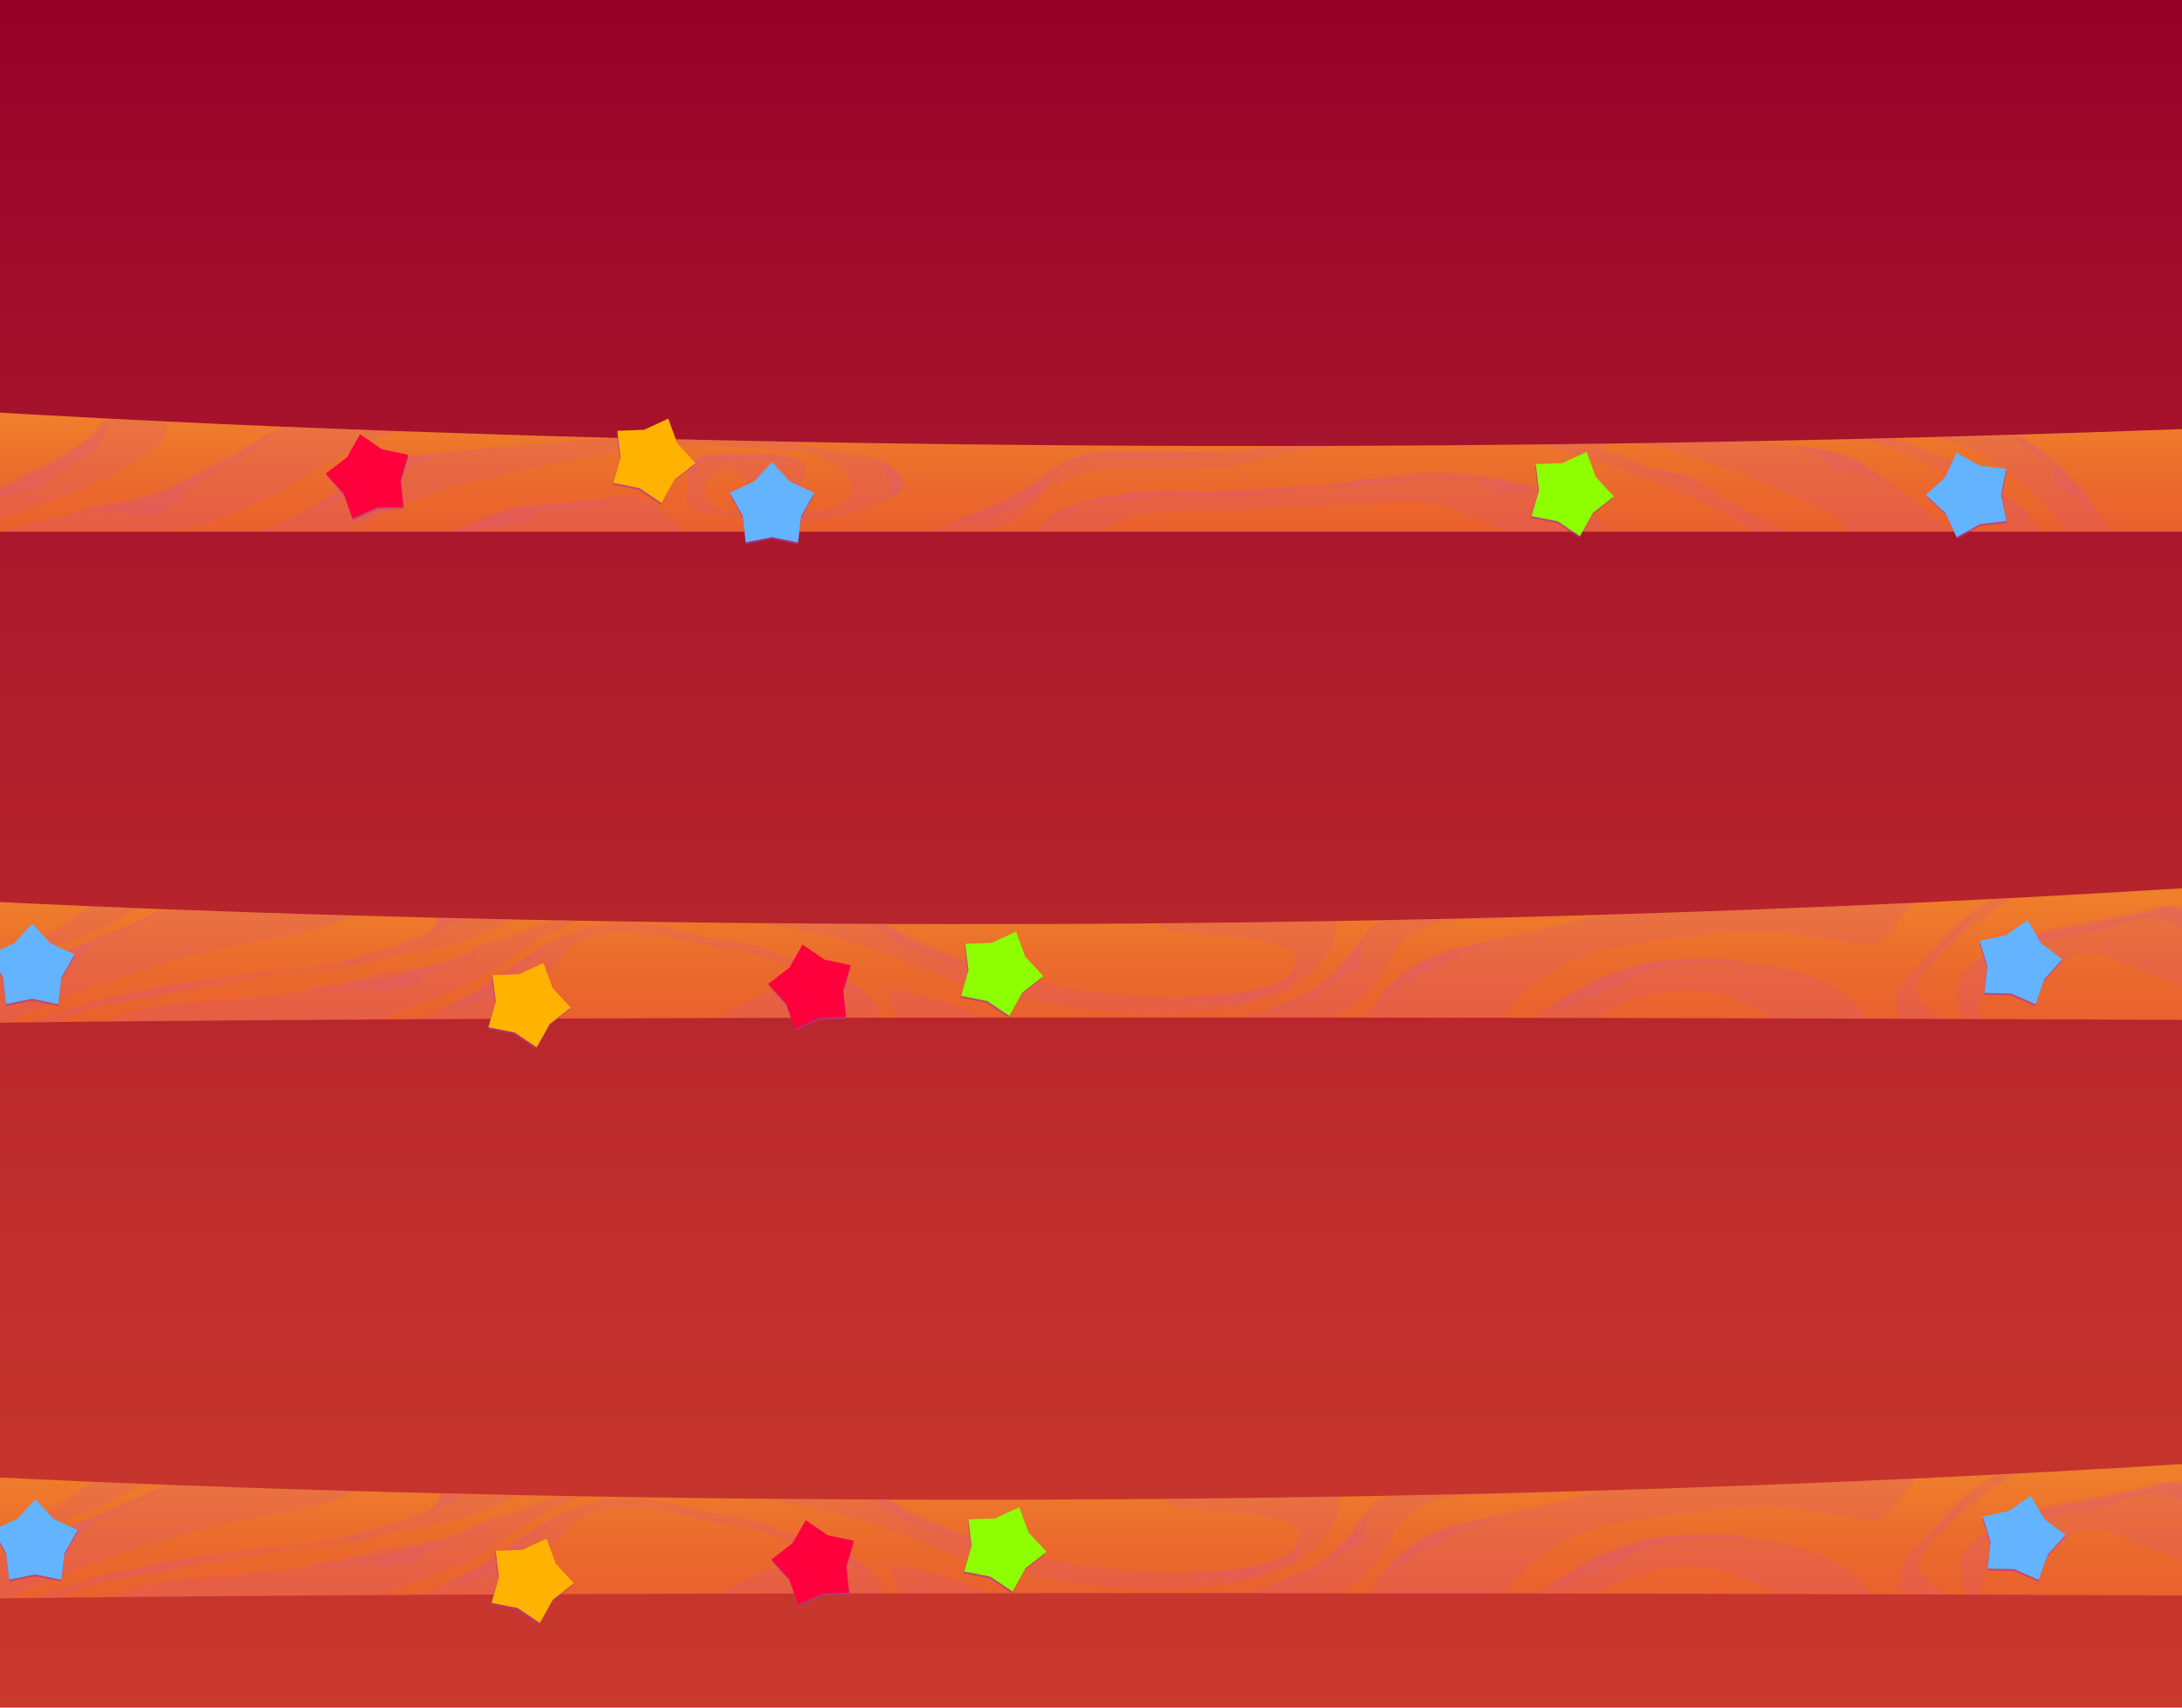 <?xml version="1.0" encoding="utf-8"?>
<!-- Generator: Adobe Illustrator 24.1.1, SVG Export Plug-In . SVG Version: 6.00 Build 0)  -->
<svg version="1.1" id="Layer_1" xmlns="http://www.w3.org/2000/svg" xmlns:xlink="http://www.w3.org/1999/xlink" x="0px" y="0px"
	 viewBox="0 0 1380 1080" style="enable-background:new 0 0 1380 1080;" xml:space="preserve">
<style type="text/css">
	.st0{fill-rule:evenodd;clip-rule:evenodd;fill:url(#SVGID_1_);}
	.st1{fill-rule:evenodd;clip-rule:evenodd;fill:url(#SVGID_2_);}
	.st2{opacity:0.2;}
	.st3{fill-rule:evenodd;clip-rule:evenodd;fill:#D84F95;}
	.st4{opacity:0.61;fill:#AC3895;}
	.st5{fill:#FF003D;}
	.st6{fill:#FFB300;}
	.st7{fill:#8DFF00;}
	.st8{fill:#63B3FF;}
	.st9{fill-rule:evenodd;clip-rule:evenodd;fill:url(#SVGID_3_);}
	.st10{fill-rule:evenodd;clip-rule:evenodd;fill:url(#SVGID_4_);}
</style>
<linearGradient id="SVGID_1_" gradientUnits="userSpaceOnUse" x1="690.041" y1="1088.537" x2="690.041" y2="-8.592">
	<stop  offset="0" style="stop-color:#C9392E"/>
	<stop  offset="0.252" style="stop-color:#C1302D"/>
	<stop  offset="0.656" style="stop-color:#AC192C"/>
	<stop  offset="1" style="stop-color:#95002A"/>
</linearGradient>
<rect x="-187.66" y="-8.59" class="st0" width="1755.41" height="1097.13"/>
<g>
	<g>
		<linearGradient id="SVGID_2_" gradientUnits="userSpaceOnUse" x1="673.13" y1="647.347" x2="673.13" y2="561.554">
			<stop  offset="0" style="stop-color:#EA602E"/>
			<stop  offset="0.376" style="stop-color:#EB692D"/>
			<stop  offset="0.976" style="stop-color:#EF802A"/>
			<stop  offset="1" style="stop-color:#EF812A"/>
		</linearGradient>
		<path class="st1" d="M1384.22,561.55v83.52c0,0-49.95-0.25-132.81-0.57c-3.27,0-6.61-0.02-10.01-0.04c-4.75,0-9.6-0.02-14.54-0.05
			c-8.11-0.02-16.48-0.05-25.1-0.07c-7.18-0.02-14.54-0.05-22.08-0.07c-18.63-0.05-38.27-0.12-58.81-0.18
			c-34.68-0.09-71.93-0.18-111.16-0.27c-12.96-0.02-26.11-0.05-39.5-0.07h-0.02c-7.2-0.02-14.47-0.02-21.8-0.04h-0.02
			c-27.32-0.05-55.38-0.09-84.05-0.12c-7.66,0-15.36,0-23.11-0.02c-17.65-0.02-35.52-0.04-53.56-0.04
			c-54.43-0.04-110.42-0.04-166.98,0.04c0,0,0,0-0.02,0c-17.87,0-35.79,0.04-53.74,0.05c-4.18,0-8.34,0.02-12.52,0.02
			c-33.19,0.05-66.45,0.12-99.55,0.21c-46.35,0.12-92.39,0.28-137.63,0.48c-16.91,0.07-33.71,0.16-50.36,0.25
			c-9.17,0.05-18.29,0.11-27.36,0.16c-59.86,0.36-117.6,0.78-171.91,1.33c-10.42,0.11-20.69,0.21-30.84,0.32
			c-5.48,0.07-10.9,0.12-16.28,0.2c-5.39,0.05-10.72,0.12-16.02,0.18c-14.47,0.18-28.6,0.37-42.4,0.57v-78.84
			c0,0,34.26,2.06,95.96,4.71h0.02c9.24,0.39,19.11,0.8,29.56,1.21c5.35,0.21,10.86,0.43,16.52,0.64
			c33.9,1.32,73.3,2.67,117.51,3.91c17.6,0.5,35.96,1,55.06,1.46c15.4,0.37,31.25,0.73,47.57,1.07c8.16,0.18,16.44,0.34,24.85,0.48
			c6.15,0.12,12.37,0.25,18.65,0.36c27.84,0.5,56.83,0.91,86.88,1.26c1.74,0.02,3.48,0.04,5.24,0.05
			c7.41,0.07,14.88,0.16,22.42,0.23c0,0,0,0,0.02,0c24.8,0.23,50.24,0.39,76.3,0.5c0,0,0,0,0.02,0
			c55.54,0.21,113.83,0.12,174.45-0.41c36.6-0.32,74.04-0.8,112.23-1.46c9.08-0.14,18.22-0.32,27.39-0.5
			c31.47-0.59,63.39-1.32,95.75-2.19c0.02,0.02,0.04,0,0.05,0c13.67-0.36,27.43-0.75,41.24-1.16c65.12-1.94,131.78-4.44,199.59-7.59
			h0.02c16.76-0.78,33.58-1.6,50.49-2.47c4.11-0.21,8.23-0.43,12.36-0.64c17.74-0.92,35.54-1.88,53.4-2.92h0.02
			c8.16-0.46,16.34-0.94,24.53-1.42C1361.47,562.96,1372.83,562.27,1384.22,561.55z"/>
		<g class="st2">
			<path class="st3" d="M349.08,581.98c6.15,0.12,12.37,0.25,18.65,0.36c-2.24,0.46-4.44,0.92-6.6,1.94
				c-7.18,3.41-14.49,6.44-21.55,10.13c-3.32,1.74-6.56,3.91-9.65,6.06c-4.59,3.18-9.19,6.44-13.74,9.69
				c-16.27,11.63-34.45,19.22-53.42,25.35c-5.99,1.94-11.64,4.68-17.49,6.99c-1.94,0.76-3.88,1.51-5.8,2.26
				c-59.86,0.36-117.6,0.78-171.91,1.33c14.83-6.76,31.41-10.1,47.55-11.47c9.46-0.8,18.92-1.39,28.35-2.2
				c8.76-0.75,17.46-2.13,26.26-2.47c7.04-0.27,13.8-1.83,20.8-2.52c5.03-0.5,9.71-1.07,14.68-1.97c5.99-1.07,12-2.03,17.97-3.2
				c5.01-0.98,10.1-1.17,15.11-2.15c8.09-1.58,15.82-4.32,23.8-6.13c5.8-1.32,11.66-2.36,17.3-4.25c6.24-2.06,12.53-3.86,18.56-6.47
				c10.67-4.64,21.39-9.19,32.11-13.78c5.99-2.56,12.18-4.66,18.2-7.15C348.55,582.21,348.82,582.1,349.08,581.98z"/>
			<path class="st3" d="M459.86,583.65c-0.04,0.11-0.04,0.21-0.05,0.32c-1.85,0.46-3.48,0.05-5.19-0.37
				C456.35,583.62,458.1,583.63,459.86,583.65z"/>
			<path class="st3" d="M555.34,640.7c-0.34,1.3-0.46,2.13-0.94,2.95c-33.19,0.05-66.45,0.12-99.55,0.21
				c1.35-0.96,3.04-1.81,3.68-2.22c2.68-1.81,5.53-4.34,8.68-5.3c3.47-1.05,6.01-2.7,9.12-4.43c3.32-1.85,6.54-3.54,10.51-3.86
				c5.58-0.44,10.74,2.56,16.28,2.81c3,0.12,5.92,0.64,6.95-2.76c0.87-2.9-0.43-5.37-2.15-7.63c-7.79-10.12-21.37-13.96-33.14-17
				c-5.78-1.49-11.52-1.9-17.39-2.84c-4.89-0.78-9.65-2.35-14.45-3.54c-7.31-1.83-14.83-2.83-22.1-4.92
				c-6.03-1.76-12.32-1.49-18.54-1.74c-3.57-0.14-7.02-0.98-10.63-0.98c-3.84,0-7.63,0.44-11.43,1.12
				c-8.3,1.46-15.09,4.6-20.91,10.77c-7.34,7.82-14.49,15.77-22.13,23.31c-6.58,6.51-12.94,13.56-19.98,19.68
				c-16.91,0.07-33.71,0.16-50.36,0.25c12.48-5.76,24.87-11.68,36.64-18.76c6.26-3.79,12.07-7.63,17.9-12.09
				c5.39-4.11,10.79-8.07,16.66-11.48c4.5-2.63,9.37-4.53,13.88-7.15c4.71-2.74,9.17-5,14.22-6.86c3.41-1.26,7.38-2.29,10.95-3.04
				c1.69-0.36,3.45-0.78,5.16-1.03c1.9-0.27,3.82,0.18,5.71-0.14c4.16-0.71,7.36-0.84,11.59-0.12c2.19,0.36,4.32-0.02,6.49,0.27
				c2.38,0.32,4.82,0.84,7.18,1.28c7.86,1.53,15.68,2.12,23.39,4.59c14.63,4.68,30.47,4.3,44.91,9.64
				c7.98,2.95,15.79,6.29,23.84,9.14c10.88,3.84,21.97,6.81,31.95,12.8c5.74,3.43,10.83,7.57,15.57,12.3c1,1.01,1.88,1.9,2.52,3.18
				C556.3,638.89,555.78,638.94,555.34,640.7z"/>
			<path class="st3" d="M845.14,589.41c-1.01,6.6-5.46,13.92-9.4,19.16c-4.66,6.24-10.65,11.06-17.26,15.08
				c-21.9,13.28-48.8,15.7-73.85,16.91c-30.1,1.46-60.14-1.83-89.7-7.27c-22.47-4.12-44.19-10.03-65.44-18.42
				c-22.08-8.69-43.96-17.83-67.2-22.91c-3.88-0.84-7.66-1.81-11.5-2.74c-4.62-1.12-9.26-1.46-13.9-2.4c-4.91-1-9.78-1.74-14.6-2.93
				c24.8,0.23,50.24,0.39,76.3,0.5c0,0,0,0,0.02,0c2.45,1.05,4.89,2.12,7.29,3.29c11.25,5.44,22.43,11.02,34.08,15.52
				c20.98,8.11,42.22,15.04,64.39,19.08c6.22,1.14,12.21,3.22,18.52,3.91c3.88,0.43,7.73,0.48,11.59,1.03
				c6.67,0.92,13.16,2.15,19.91,2.51c3.11,0.18,6.24,0.21,9.37,0.43c19.27,1.37,38.58,0.71,57.79-1.3
				c12.28-1.28,26.26-4.02,35.07-13.3c2.51-2.65,3.77-6.9,2.47-10.6c-1.14-3.29-5.01-5.44-8.04-6.49
				c-14.2-4.89-29.78-6.06-44.67-6.97c-8.18-0.48-16.78-0.62-24.75-2.77c-2.2-0.6-6.52-2.35-8.59-4.75
				c36.6-0.32,74.04-0.8,112.23-1.46C845.55,584.84,845.5,587.19,845.14,589.41z"/>
			<path class="st3" d="M620.65,643.58c-17.87,0-35.79,0.04-53.74,0.05c-0.59-2.51-1.17-5.03-2.29-7.34
				c-1.21-2.49-2.61-5.16-3.61-7.72c-0.76-1.99-0.64-1.99,1.21-2.26c4.18-0.6,8.92,0.39,12.91,1.32
				c11.54,2.68,22.88,5.42,33.76,10.33C612.81,639.72,616.76,641.66,620.65,643.58z"/>
			<path class="st3" d="M968.43,579.83c-0.8,0.11-1.6,0.2-2.42,0.28c-4.68,0.48-9.33,0.2-14.01,0.6
				c-5.96,0.52-11.79,0.75-17.78,0.68c-16.89-0.16-36.07,2.83-48.34,15.43c-5.17,5.32-8.66,12.78-12.07,19.22
				c-4.21,7.91-10.74,14.47-17.74,19.77c-4.52,3.41-9.58,5.87-14.86,7.77c-17.65-0.02-35.52-0.04-53.56-0.04
				c11.91-3.56,23.23-8.55,34.81-13.72c10.24-4.59,18.84-11.27,26.29-19.66c3.36-3.79,6.08-8.18,9.14-12.21
				c3.82-5.05,8.05-9.56,12.62-13.92c0.71-0.68,1.44-1.35,2.17-2.01C904.15,581.43,936.07,580.7,968.43,579.83z"/>
			<path class="st3" d="M324.23,581.5c-3.02,1.67-6.04,3.38-9.12,4.94c-7.38,3.79-15.29,6.49-23.18,8.98
				c-9.26,2.95-18.52,4.71-28.02,6.54c-7.06,1.37-14.29,2.42-21.21,4.37c-7.04,1.99-14.42,4.55-21.74,5.32
				c-7.15,0.75-14.35,1.28-21.51,1.96c-9,0.84-17.9,1.17-26.77,3c-8.16,1.67-16.37,3.09-24.57,4.73
				c-8.41,1.65-16.85,3.15-25.28,4.71c-8.6,1.6-17.17,3.59-25.81,4.91c-7.45,1.14-14.95,1.69-22.36,2.99
				c-7.91,1.37-15.4,3.73-23.04,6.1c-5.17,1.62-10.08,3.88-14.88,6.36c-5.48,0.07-10.9,0.12-16.28,0.2c0.43-0.2,0.85-0.39,1.28-0.57
				c10.17-4.3,20.82-7.68,31.45-10.54c8.14-2.2,16.32-4.23,24.46-6.44c4.28-1.17,8.5-2.26,12.89-3.06
				c7.82-1.42,15.68-3.22,23.57-4.21c3.63-0.46,7.29-0.75,10.92-1.26c10.03-1.4,19.8-3.47,29.92-4.25
				c15.66-1.23,31.2-2.86,46.72-5.21c8.3-1.24,16.04-3.72,24.11-5.94c4.5-1.23,9.08-1.96,13.49-3.52c3.2-1.12,6.47-1.58,9.69-2.65
				c3.61-1.21,7.43-2.54,11.16-3.25c3.93-0.75,6.99-2.15,10.13-4.68c2.17-1.74,4.37-4.25,5.39-6.88c0.52-1.33,0.87-2.52,1.03-3.72
				C292.06,580.81,307.91,581.16,324.23,581.5z"/>
			<path class="st3" d="M221.6,578.98c-5.35,4.34-13.24,6.61-19.15,8.2c-14.93,4.04-30.38,5.88-45.47,9.21
				c-9.4,2.08-18.92,3.86-28.3,6.04c-8.94,2.06-17.8,4.84-26.58,7.43c-9.17,2.68-18.17,5.92-27.34,8.64
				c-6.36,1.87-12.62,3.84-18.83,6.19c-7.73,2.92-15.41,5.71-22.88,9.28c-6.72,3.22-13.72,5.62-20.48,8.75
				c-2.74,1.26-5.46,2.65-8.14,4.07c-14.47,0.18-28.6,0.37-42.4,0.57v-4c0.78-0.85,1.62-1.67,2.47-2.45
				c11.24-10.33,26.08-17.26,39.82-23.43c18.84-8.48,37.88-16.84,57.21-24.09c8.43-3.15,16.48-7.08,24.73-10.63
				c5.94-2.56,12.02-4.84,17.83-7.68C138,576.38,177.39,577.73,221.6,578.98z"/>
			<path class="st3" d="M87.58,574.42c-7.63,5.08-15.98,9.39-24.25,13.24c-9.1,4.28-18.56,7.11-27.93,10.68
				c-10.24,3.91-20.14,8.94-30.01,13.67c-9.33,4.48-19.04,8.09-28.34,12.66c-5.21,2.58-10.13,5.46-15.02,8.44v-15.56
				c2.44-1.58,5-2.99,7.59-4.23c8.92-4.25,18.42-7.86,28.02-10.26c9.07-2.28,17.72-4.82,26.19-8.84
				c6.79-3.22,13.12-6.97,19.16-11.47c4.91-3.66,9.72-6.88,15-9.56h0.02C67.26,573.61,77.13,574.02,87.58,574.42z"/>
			<path class="st3" d="M1209.31,571.08c-0.32,0.5-0.69,0.98-0.89,1.32c-1.16,1.92-2.68,3.57-4.05,5.37
				c-3.93,5.16-7.8,10.76-12.36,15.38c-5.9,5.99-13.64,4.23-21.31,3.02c-14.81-2.35-29.62-4.85-44.59-6.19
				c-22.56-1.99-45.1,1.19-67.5,3.56c-12.04,1.26-23.54,3.41-35.41,5.64c-9.1,1.71-17.99,3.75-26.68,7.09
				c-7.41,2.84-14.17,7.09-20.89,11.29c-6.92,4.34-11.34,9.74-17.1,15.43c-3.59,3.56-6.83,7.24-10.13,10.74h-0.02
				c-27.32-0.05-55.38-0.09-84.05-0.12c0.32-0.44,0.64-0.89,0.96-1.33c3.06-4.25,5.4-8.98,8.66-13.08
				c13.26-16.71,35.13-26.67,55.54-31.04c16.85-3.61,33.56-7.38,50.33-11.34c10.08-2.38,20-5.23,29.92-8.12
				C1074.84,576.74,1141.51,574.23,1209.31,571.08z"/>
			<path class="st3" d="M1179.68,644.27c-18.63-0.05-38.27-0.12-58.81-0.18c-1.78-1.19-3.52-2.42-5.4-3.41
				c-3.31-1.76-6.76-3.29-10.15-4.92c-8.32-4.02-17.33-6.74-26.47-8.18c-21.32-3.36-43.87,1.76-62.7,12.12
				c-2.26,1.24-4.39,2.65-6.44,4.12c-12.96-0.02-26.11-0.05-39.5-0.07c3.06-2.1,6.29-4.02,9.24-6.2
				c11.84-8.75,24.76-16.14,38.61-21.21c16.25-5.97,32.94-10.13,50.35-9.92c15.89,0.2,32.46,1.37,48.14,4.05
				c14.24,2.45,29.53,5.78,41.99,13.32c7.59,4.6,17.76,10.86,20.87,19.66C1179.5,643.72,1179.59,644.01,1179.68,644.27z"/>
			<path class="st3" d="M1259.82,568.61c4.11-0.21,8.23-0.43,12.36-0.64c-3.52,2.04-6.88,4.62-10.04,7.04
				c-5.08,3.86-10.26,7.61-15.34,11.43c-5.87,4.39-11.08,9.85-16.16,15.08c-6.06,6.2-13.74,11.82-17.56,19.84
				c-3.77,7.88,2.54,12.66,8.11,17.49c1.96,1.71,3.93,3.56,5.69,5.56c-8.11-0.02-16.48-0.05-25.1-0.07
				c-1.81-3.45-2.92-7.34-2.49-11.25c0.73-6.68,5.62-11.29,9.8-15.95c6.13-6.84,12.25-13.33,17.53-20.91
				C1234.77,584.54,1248.16,576.45,1259.82,568.61z"/>
			<path class="st3" d="M1350.13,563.63c-3.24,0.87-6.74,1.16-9.26,1.44c-3.79,0.39-7.63,0.16-11.41,0.21
				c-1.32,0.02-2.6-0.07-3.86-0.23C1333.75,564.59,1341.93,564.11,1350.13,563.63z"/>
			<path class="st3" d="M1391.41,624.52c-2.33,0.39-4.75,0.23-7.18-0.28c-5.81-1.19-11.73-4.23-16.89-5.76
				c-9.83-2.97-19.08-7.16-28.57-11.06c-6.01-2.45-11.7-4.73-18.31-4.53c-6.72,0.21-11.54,2.56-16.14,7.24
				c-8.64,8.75-18.08,17.71-31.31,16.02c-4.46-0.55-9.12-2.56-13.69-1.58c-3.06,0.66-5.9,6.31-6.97,9.12
				c-1.35,3.59-1.3,7.2-0.94,10.83c-3.27,0-6.61-0.02-10.01-0.04c-1.72-5.64-4.46-12.32-3.48-18.1c1.24-7.43,5.72-13.12,11.63-17.58
				c7.86-5.92,15.36-11.66,24.87-14.72c6.15-1.99,12.53-3.8,18.76-5.51c6.35-1.74,12.82-2.47,19.25-3.77
				c13.05-2.61,26.04-5.42,39.09-8.12c7.91-1.64,18.2-4.34,26.22-1.62c2.56,0.87,4.68,2.15,6.49,3.75c2.68,2.33,4.69,5.39,6.49,8.84
				c3.88,7.47,6.03,14.9,6.12,23.4C1396.88,615.97,1397.57,623.45,1391.41,624.52z"/>
		</g>
		<g class="st2">
			<path class="st3" d="M864.36,641.37c2.24-1.16,4.1-1.99,5.51-3.99c1.12-1.59,2.61-2.98,3.91-4.43
				c3.86-4.31,9.13-7.49,13.99-10.62c2.5-1.61,5.19-2.5,7.73-3.99c3.07-1.81,6.1-3.49,9.28-5.09c7.02-3.52,14.08-7.2,21.3-10.3
				c6.14-2.64,12.78-4.49,19.1-6.7c5.67-1.99,11.44-4.68,17.27-6.07c4.81-1.15,9.6-2.21,14.44-3.19c1.5-0.31,3.3-0.38,4.73-0.82
				c0.92-0.28,1.28-0.86,2.43-0.71c-0.85-0.15-2.64,0.83-3.54,1.02c-2.04,0.45-4.18,0.55-6.2,0.99c-4.35,0.95-8.5,2.79-12.95,3.56
				c-3.52,0.6-7.29,1.44-10.67,2.54c-2.85,0.92-5.9,0.92-8.86,1.67c-6.2,1.57-12.35,2.98-18.68,3.86
				c-3.31,0.46-7.03,1.34-10.16,2.51c-3.13,1.17-5.81,2.71-9.09,3.55c-2.79,0.72-5.77,2.8-8.25,4.25c-2.33,1.36-4.14,2.3-6.19,4.19
				c-4.05,3.74-8.28,7.09-11.67,11.5c-1.25,1.63-3.04,2.81-4.04,4.65c-0.62,1.14-0.87,2.23-1.62,3.29
				C871.29,634.23,870.47,635.38,864.36,641.37z"/>
			<path class="st3" d="M974.84,642.05c5.81-4.33,11.78-8.23,18.04-11.96c6.62-3.94,12.54-8.88,19.82-11.62
				c4.25-1.6,8.37-3.6,12.67-5.08c2.23-0.77,4.53-0.92,6.77-1.62c1.78-0.55,3.4-1.47,5.22-1.92c5.83-1.47,11.66-2.15,17.65-2.16
				c3.11,0,6.57,0.41,9.63-0.15c2.46-0.45,4.7-0.53,7.21-0.52c2.32,0,4.34-0.53,6.61-0.71c2.13-0.17,4.37,0.03,6.51,0.03
				c2.21,0,4.73-0.31,6.93-0.03c2.09,0.26,4.14,0.83,6.21,1.22c2.21,0.41,3.99,0.92,6.12,1.7c1.26,0.46,3.02,0.77,4.11,1.53
				c-2.72-1.71-5.66-0.67-8.71-1.01c-2.23-0.25-4.04-0.72-6.33-0.71c-2.92,0.02-5.85,0-8.77,0c-6.79,0-13.63,0.09-20.33,1.35
				c-5.69,1.07-11.39,1.51-17.01,2.96c-5.56,1.44-10.84,1.74-15.78,4.96c-4.89,3.19-9.93,6.93-15.45,8.96
				c-6.61,2.44-13.49,4.16-20.07,6.7c-2.64,1.02-5.31,1.96-7.93,3.03C985.38,638.05,982.88,638.8,974.84,642.05z"/>
			<path class="st3" d="M1198.5,632.62c0.76-1.59,1.75-3.89,2.49-5.49c0.62-1.33,1.62-2.3,2.26-3.58c0.55-1.09,0.62-2.14,1.24-3.18
				c1.08-1.8,2.57-3.58,3.98-5.14c4.35-4.82,8.95-9.14,13.97-13.34c2.54-2.13,4.66-4.58,7.22-6.63c2.46-1.98,4.48-4.4,6.7-6.59
				c2.38-2.35,4.71-4.86,7.26-7.05c1.58-1.36,3.87-3.79,5.98-4.13c-0.02,1.11-2.62,3.31-3.42,3.94c-2.49,1.97-4.2,4.3-6.44,6.57
				c-2.23,2.27-4.35,4.61-6.72,6.77c-2.77,2.53-5.69,4.81-8.44,7.37c-2.54,2.37-5.6,4.18-7.9,6.72c-1.95,2.15-4.04,3.94-5.75,6.27
				c-1.59,2.17-3.15,4.31-4.66,6.54c-0.99,1.46-2.21,2.67-3.06,4.22C1202.49,627.21,1200.79,628.43,1198.5,632.62z"/>
			<path class="st3" d="M1238.92,629.92c-0.21-1.45-0.99-4.46-0.53-6.14c0.18-0.66,0.5-1.36,0.69-2.07c0.6-2.31,1.81-3.89,3.22-5.76
				c3.49-4.61,8.54-8.08,13.51-10.98c4.82-2.82,9.67-5.51,14.64-8.08c5.38-2.78,11.91-4.29,17.82-5.52
				c3.66-0.77,7.26-1.73,10.96-2.36c3.74-0.63,7.36-1.8,11.09-2.37c4.01-0.62,8.02-1.19,11.99-2c1.84-0.38,3.67-0.71,5.53-1
				c3-0.47,5.82-1.5,8.79-2.05c7.18-1.34,14.44-2.51,21.38-4.86c4.72-1.6,10.09-3.39,15.02-4.08c5.33-0.75,10.33,3.27,11.45,8.08
				c0.26,1.12,0.35,7.41-0.7,7.53c-0.54,0.06-0.88-0.71-1.29-0.93c-0.9-0.47-1.94-0.7-2.86-1.14c-1.53-0.73-3.12-1.32-4.64-2.07
				c-2-0.98-4.01-1.24-6.07-2.02c-2.12-0.79-4.93-1.14-7.21-1.37c-2.35-0.24-4.61,0.13-6.88,0.54c-4.88,0.9-9.43,1.88-14.17,3.38
				c-5.59,1.77-11.13,3.72-16.83,5.02c-3.66,0.84-7.23,1.86-10.97,2.39c-3.54,0.51-7.11,0.64-10.6,1.35
				c-3.31,0.67-6.81,0.46-10.13,1.31c-3.58,0.92-7.27,1.3-10.91,2.03c-3.92,0.79-7.73,2.25-11.33,3.89
				c-2.71,1.23-4.92,2.9-7.48,4.38c-3.75,2.16-8.17,3.9-12.17,5.54c-3.08,1.26-6.75,2.95-9.3,5.17c-1.68,1.47-2.58,4.93-3.18,6.97
				C1237.12,624.78,1236.89,626.42,1238.92,629.92z"/>
			<path class="st3" d="M802.38,640.03c4.19-2.39,8.9-4.09,13.49-5.56c4.26-1.36,8.33-4,12.17-6.23c3.61-2.09,6.76-3.87,9.77-6.81
				c1.4-1.37,2.99-2.35,4.3-3.78c1.4-1.53,2.7-3.04,4.06-4.6c2.19-2.51,4.41-4.98,6.59-7.51c1.47-1.71,2.27-3.86,3.77-5.61
				c1.25-1.47,2.62-2.83,3.8-4.35c2.16-2.78,4.32-5.55,6.41-8.37c0.75-1.01,1.27-2.24,2.31-2.95c0.84-0.57,1.77-0.7,2.44-1.55
				c-0.92,0.81-1.38,1.74-2.06,2.75c-1.07,1.59-2.6,2.69-3.74,4.2c-2.14,2.82-3.3,6.37-3.87,9.8c-0.31,1.86-0.46,3.7-0.77,5.56
				c-0.27,1.66,0.26,2.99-0.68,4.54c-1.79,2.95-6.47,5.71-9.55,6.89c-1.79,0.68-3.63,1.53-5.33,2.42c-0.83,0.43-1.38,1.19-2.17,1.66
				c-0.88,0.53-1.72,0.67-2.54,1.28c-1.17,0.87-2.33,2.24-3.39,3.25c-0.95,0.9-1.9,1.37-2.94,2.15c-1.03,0.78-1.85,1.85-3.05,2.55
				c-1.35,0.78-2.85,1.37-4.21,2.17c-2.12,1.25-4.26,1.84-6.59,2.7C816.52,636.11,812.83,637.77,802.38,640.03z"/>
			<path class="st3" d="M749.83,630.6c5.17,0,10.92,0.66,16.03,0.03c3.56-0.44,7.1-1.12,10.6-1.72c2.6-0.45,5.12-1.31,7.72-1.68
				c1.61-0.23,3.05-0.7,4.73-0.67c0.53,0.01,1.53,0.16,2.04,0.03c0.61-0.15,0.67-0.61,1.28-0.75c1.31-0.3,2.76-0.29,4.08-0.62
				c1.69-0.41,3.32-0.94,5.07-1.28c2.11-0.42,3.72-1.4,5.72-1.97c1.13-0.32,1.7-0.29,2.68-0.79c0.84-0.42,1.68-0.93,2.55-1.36
				c1.76-0.87,2.63-1.78,3.68-3.37c0.42-0.63,1.03-1.21,1.38-1.87c0.33-0.62,0.19-0.88,0.45-1.52c0.38-0.92,0.97-1.92,1.22-2.83
				c0.31-1.16-0.29-2.81,0.67-3.69c0.76,2.03,0.13,5.34,0.15,7.54c0.03,2.49-0.85,4.6-2.68,6.42c-5.08,5.07-12.99,5.22-19.16,8.48
				c-3.34,1.76-6.46,2.96-10.16,3.97c-2.29,0.62-4.7,1.57-7.09,1.73c-2.32,0.16-4.66-0.83-6.91-1.24
				C765.89,631.96,755.35,636.33,749.83,630.6z"/>
			<path class="st3" d="M507.99,609.71c4.89,1.88,9.44,4.56,14.15,6.9c4.64,2.31,9.19,4.55,13.62,7.24c3.41,2.07,6.64,4.2,9.96,6.41
				c1.49,0.99,2.93,1.92,4.36,2.95c1.01,0.73,2.74,1.11,3.45,2.18c-0.96-1.28-2.07-2.19-3.06-3.43c-1.37-1.72-3.42-2.37-4.79-4.08
				c-2.27-2.85-5.4-4.52-8.57-6.21c-3.45-1.85-6.56-4.39-10.25-5.73c-1.98-0.72-3.85-1.71-5.88-2.19
				C518.2,613.1,515.45,613.21,507.99,609.71z"/>
			<path class="st3" d="M560.53,584.11c3.05,2.29,5.84,4.53,8.78,6.94c2.05,1.68,4.32,2.85,6.58,4.22
				c4.03,2.43,8.49,3.61,12.76,5.52c2.02,0.9,4.12,1.29,6.08,2.17c1.48,0.66,2.86,1.58,4.36,2.22c2.15,0.92,4.36,1.6,6.53,2.47
				c2.36,0.95,4.66,2.43,7.11,3.09c3.26,0.87,6.48,1.19,9.77,2c3.05,0.75,6.04,1.69,9.11,2.36c1.47,0.32,2.94,0.72,4.38,1.18
				c1.48,0.47,2.94,0.55,4.39,0.91c1.01,0.25,2.28,0.96,3.16,1.13c1.05,0.2,2.26-0.16,2.98,0.86c-1.37,0.15-3.13-0.57-4.46-0.86
				c-1.81-0.39-3.71-0.93-5.55-1.35c-4.69-1.05-9.32-2.31-14-3.37c-10.72-2.42-21.31-4.92-31.6-8.87
				c-5.11-1.96-10.51-3.31-15.55-5.47c-2.93-1.25-5.87-1.98-8.63-3.7c-2.16-1.34-4.45-2.28-6.54-3.71c-1.65-1.13-3.4-2.08-5.04-3.2
				c-0.82-0.56-2.57-1.56-3.06-2.51C550.3,582.71,559.41,584.72,560.53,584.11z"/>
			<path class="st3" d="M275.57,640.03c2.12-1.02,4.92-2.57,7.4-2.71c1.73-0.1,3.2-0.21,4.9-0.51c1.25-0.22,2.24-0.05,3.49-0.1
				c1.79-0.07,3.39-0.85,5.12-1.23c2.72-0.61,5.36-1.4,8.1-2c2.85-0.63,5.24-2.29,7.91-3.4c2-0.83,3.21-1.69,4.7-3.33
				c1.3-1.43,2.53-3.22,3.52-4.88c0.83-1.39,1.4-3.11,2.42-4.39c1.13-1.42,2.27-2.85,3.63-4.04c1.41-1.23,2.87-3.05,4.44-4
				c0.86-0.52,1.92-0.51,2.81-1.01c1.31-0.74,2.55-1.63,3.88-2.37c2.16-1.2,4.2-3.13,6.06-4.75c1.54-1.34,3.26-2.46,4.89-3.7
				c1.69-1.29,3.32-1.97,5.17-2.96c1.16-0.62,2.59-1.11,3.62-1.93c0.49-0.38,2.02-1.42,2.11-1.7c-1.22-0.64-3.53,0.71-4.63,1.33
				c-3.21,1.79-6.85,2.96-9.85,5.11c-3.08,2.21-6.53,3.89-9.56,6.21c-3.11,2.38-6.27,4.58-9.58,6.67
				c-3.92,2.47-7.79,5.07-11.79,7.48c-4.59,2.76-8.64,6.28-13.28,8.92c-4.16,2.37-8.27,4.65-12.65,6.57
				c-2.32,1.02-4.51,2.09-6.77,3.23C280.3,637.18,277.93,637.52,275.57,640.03z"/>
			<path class="st3" d="M190.02,627.23c2.82-0.46,5.4-0.76,8.22-0.69c1.6,0.04,2.98,0.63,4.56,0.72c1.34,0.08,2.75-0.04,4.09-0.03
				c7.35,0,14.53-1.34,21.91-1.35c1.93,0,3.89-0.11,5.81-0.03c1.87,0.07,3.66,0.64,5.54,0.74c5.57,0.3,11.75-0.56,17.15-2.02
				c2.93-0.79,5.2-2.84,7.51-4.75c2.26-1.87,4.77-2.94,7.41-4.21c2.53-1.22,5.19-2.36,7.57-3.88c2.8-1.78,5.92-2.66,9.13-3.55
				c2.63-0.73,5.58-1.26,8.03-2.48c1.21-0.6,2.35-1.33,3.59-1.91c1.36-0.63,2.25-1.45,3.5-2.21c1.92-1.16,3.97-2.13,5.89-3.33
				c1.58-0.99,3.03-2.03,4.72-2.86c0.74-0.36,1.44-0.85,2.17-1.2c0.95-0.45,2.01-0.5,2.91-0.97c0.62-0.33,1.03-0.75,1.63-1.05
				c0.7-0.34,1.25,0.2,1.79-0.71c-0.65-0.07-0.78,0.42-1.22,0.56c-0.88,0.28-1.82,0.39-2.71,0.64c-2.65,0.75-5.39,1.82-7.93,2.88
				c-3.12,1.3-6.44,1.92-9.5,3.39c-2.37,1.14-4.55,2.58-6.92,3.7c-3.95,1.86-7.85,4.23-12.02,5.58c-1.93,0.62-4.09,0.77-6.05,1.31
				c-3.11,0.86-6.29,1.44-9.46,2.04c-3.6,0.69-7.22,1.28-10.81,2.02c-2.87,0.59-5.69,0.69-8.55,1.17
				c-7.32,1.24-14.49,2.34-21.65,4.42c-3.32,0.96-6.69,2.03-10.05,2.86c-2.88,0.71-5.88,0.76-8.78,1.31
				c-2.59,0.5-5.24,0.85-7.86,1.2C197.32,624.86,194.09,624.52,190.02,627.23z"/>
			<path class="st3" d="M216.29,609.04c5.48-1.76,11.12-2.8,16.59-4.61c3.94-1.3,7.75-3.15,11.69-4.4c1.51-0.48,3.08-0.55,4.59-1.06
				c1.31-0.44,2.51-1.18,3.79-1.67c6.6-2.54,14.44-3.65,19.79-8.47c2.39-2.16,2.52-8.76,6.89-8.1c1.03,0.15,1.65,0.51,2.66,0.7
				c1.34,0.26,3.03-0.02,4.39-0.02c1.12,0,6.76-0.58,7.02,0.53c-2.31,0.65-4.84,1.29-7.19,2.3c-3.19,1.38-5.82,3.63-9.01,4.98
				c-1.78,0.75-3.33,1.76-5.14,2.47c-1.68,0.65-3.3,1.44-4.97,2.11c-4.11,1.66-8.4,3.23-12.71,4.29c-3.09,0.76-6.22,1.34-9.27,2.19
				c-2.69,0.76-5.05,1.74-7.56,2.88C231.56,606.03,225.54,609.2,216.29,609.04z"/>
			<path class="st3" d="M-27.35,636.21c2.36-2.21,4.44-3.7,7.22-5.35c1.97-1.16,3.91-2.42,5.89-3.56c2.75-1.57,5.93-2.39,8.81-3.68
				c7.76-3.48,16.3-4.3,24.66-5.48c4.75-0.67,9.45-1.65,14.1-2.79c3.33-0.82,6.48-1.61,9.46-3.38c1.78-1.05,3.69-2.32,5.29-3.66
				c1.57-1.31,2.72-2.9,4.13-4.33c1.57-1.6,3.67-2.61,5.12-4.38c0.88-1.07,0.82-2.41,1.98-3.27c2.09-1.57,5.18-1.52,7.56-2.45
				c5.81-2.27,11.59-4.61,17.18-7.42c2.89-1.45,5.71-2.89,8.67-4.15c1.53-0.66,3.08-1.62,4.36-2.69c0.99-0.83,2.23-1.38,3.03-2.37
				c0.4-0.49,1.26-1.42,0.92-2.06c-0.85,0.22-1.5,1.23-2.23,1.74c-2.04,1.43-4.49,2.52-6.68,3.7c-1.29,0.7-2.42,1.59-3.78,2.15
				c-1.51,0.62-3,1.28-4.51,1.9c-2.58,1.05-5.2,2.15-7.65,3.48c-2.48,1.36-5.05,1.88-7.63,2.95c-2.61,1.08-5.26,2.06-7.84,3.22
				c-5.75,2.59-11.82,4.29-17.63,6.75c-1.5,0.63-3.11,0.93-4.65,1.44c-1.33,0.44-2.51,1.12-3.77,1.71
				c-2.42,1.12-4.97,1.98-7.42,3.07c-2.5,1.12-5.04,2.02-7.5,3.19c-2.99,1.42-6.02,3.07-9.08,4.29c-6.48,2.58-12.65,5.69-18.92,8.76
				C-13.91,626.29-18.34,630.84-27.35,636.21z"/>
			<path class="st3" d="M-37.23,616.45c8.24-2.56,15.64-7.32,24.26-8.65c7.15-1.11,14.98-1.58,21.59-4.83
				c1.52-0.75,2.99-1.27,4.42-2.13c2.55-1.53,5.44-2.6,8.06-4.06c1.66-0.93,3.17-1.65,4.65-2.8c1.04-0.81,2.48-1.21,3.31-2.28
				c-0.31,0.48-0.67,0.36-1.12,0.57c-1.44,0.68-2.84,1.48-4.29,2.17c-1.68,0.8-3.45,1.29-5.15,2.02c-1.5,0.64-2.98,1.45-4.54,1.93
				c-2.68,0.82-5.46,1.2-8.13,2.06c-2.48,0.8-5.08,1.53-7.59,2.19c-5.91,1.56-11.59,3.26-17.29,5.49c-3.07,1.2-6.06,2.53-9.09,3.83
				c-1.46,0.62-2.94,1.04-4.36,1.75C-34.46,614.69-36.97,615.41-37.23,616.45z"/>
			<path class="st3" d="M29.05,645.3c1.12,0.02,2.31,0.16,3.29-0.24c0.57-0.24,1.19-0.62,1.81-0.85c2.33-0.86,4.63-1.96,6.88-3.02
				c2.89-1.36,5.54-3.18,8.51-4.38c2.9-1.17,5.85-2.32,8.82-3.31c10.04-3.34,20.51-3.72,30.88-5.36c2.43-0.38,4.8-1.1,7.18-1.71
				c2.59-0.66,5.14-0.95,7.78-1.32c2.93-0.42,5.91-0.83,8.83-1.34c3.24-0.56,6.33-1.5,9.62-1.82c4.89-0.48,9.74-1.58,14.62-2.19
				c1.22-0.15,2.37-0.4,3.59-0.49c1.03-0.07,1.99-0.6,3.02-0.46c-0.69-0.12-1,0.17-1.6,0.34c-1.05,0.3-2.23,0.3-3.31,0.55
				c-2.85,0.66-5.67,1.36-8.54,1.92c-2.4,0.47-4.74,1.36-7.16,1.68c-2.13,0.29-4.3,0.73-6.39,1.22c-5.3,1.25-10.5,2.5-15.88,3.37
				c-2.82,0.45-5.61,1.26-8.41,1.81c-3.09,0.61-6.28,1.24-9.31,2.13c-1.26,0.37-2.56,0.62-3.86,0.81c-1.53,0.23-3.07-0.09-4.6,0.19
				c-1.11,0.21-2.09,0.37-3.22,0.35c-1.57-0.03-2.96,0.39-4.5,0.47c-6.08,0.34-12.05,1.16-17.85,3.12
				c-2.68,0.91-5.36,1.62-7.77,3.15c-1.33,0.85-2.6,1.75-3.93,2.58c-0.94,0.59-1.87,1.16-2.82,1.71
				C33.62,644.87,32.2,646.06,29.05,645.3z"/>
		</g>
	</g>
	<g>
		<polygon class="st4" points="507.86,598.63 521.75,608.18 538.26,611.61 533.47,627.78 535.31,644.54 518.45,644.98 503.08,651.9 
			497.45,636.01 486.11,623.53 499.49,613.27 		"/>
		<polygon class="st5" points="507.58,597.41 521.48,606.96 537.98,610.39 533.19,626.56 535.03,643.32 518.17,643.76 502.8,650.69 
			497.17,634.79 485.84,622.31 499.21,612.05 		"/>
	</g>
	<g>
		<polygon class="st4" points="343.2,610.24 348.99,626.08 360.46,638.44 347.19,648.84 338.97,663.56 324.98,654.15 308.44,650.89 
			313.06,634.68 311.05,617.94 327.9,617.32 		"/>
		<polygon class="st6" points="343.68,609.08 349.47,624.92 360.94,637.28 347.67,647.68 339.45,662.41 325.46,653 308.92,649.74 
			313.54,633.52 311.53,616.78 328.38,616.17 		"/>
	</g>
	<g>
		<polygon class="st4" points="642.13,590.36 647.92,606.2 659.39,618.56 646.12,628.96 637.9,643.69 623.91,634.28 607.37,631.02 
			611.99,614.8 609.98,598.06 626.83,597.45 		"/>
		<polygon class="st7" points="642.61,589.21 648.4,605.05 659.87,617.41 646.59,627.81 638.38,642.53 624.39,633.12 607.84,629.86 
			612.47,613.65 610.46,596.91 627.31,596.29 		"/>
	</g>
	<g>
		<polygon class="st4" points="20.43,585.4 31.82,597.84 47.13,604.91 38.81,619.58 36.82,636.32 20.3,632.95 3.76,636.23 
			1.86,619.48 -6.37,604.76 8.98,597.78 		"/>
		<polygon class="st8" points="20.44,584.15 31.82,596.59 47.13,603.66 38.82,618.33 36.82,635.07 20.3,631.7 3.76,634.98 
			1.87,618.23 -6.36,603.51 8.99,596.53 		"/>
	</g>
	<g>
		<polygon class="st4" points="1282.09,583.16 1290.52,597.76 1303.95,607.96 1292.67,620.5 1287.12,636.42 1271.72,629.57 
			1254.86,629.21 1256.62,612.44 1251.75,596.3 1268.24,592.78 		"/>
		<polygon class="st8" points="1282.36,581.94 1290.8,596.54 1304.22,606.74 1292.95,619.28 1287.4,635.2 1271.99,628.35 
			1255.13,627.99 1256.89,611.22 1252.02,595.08 1268.51,591.56 		"/>
	</g>
</g>
<g>
	<g>
		<linearGradient id="SVGID_3_" gradientUnits="userSpaceOnUse" x1="675.13" y1="1011.405" x2="675.13" y2="925.611">
			<stop  offset="0" style="stop-color:#EA602E"/>
			<stop  offset="0.376" style="stop-color:#EB692D"/>
			<stop  offset="0.976" style="stop-color:#EF802A"/>
			<stop  offset="1" style="stop-color:#EF812A"/>
		</linearGradient>
		<path class="st9" d="M1386.22,925.61v83.52c0,0-49.95-0.25-132.81-0.57c-3.27,0-6.61-0.02-10.01-0.04c-4.75,0-9.6-0.02-14.54-0.05
			c-8.11-0.02-16.48-0.05-25.1-0.07c-7.18-0.02-14.54-0.05-22.08-0.07c-18.63-0.05-38.27-0.12-58.81-0.18
			c-34.68-0.09-71.93-0.18-111.16-0.27c-12.96-0.02-26.11-0.05-39.5-0.07h-0.02c-7.2-0.02-14.47-0.02-21.8-0.04h-0.02
			c-27.32-0.05-55.38-0.09-84.05-0.12c-7.66,0-15.36,0-23.11-0.02c-17.65-0.02-35.52-0.04-53.56-0.04
			c-54.43-0.04-110.42-0.04-166.98,0.04c0,0,0,0-0.02,0c-17.87,0-35.79,0.04-53.74,0.05c-4.18,0-8.34,0.02-12.52,0.02
			c-33.19,0.05-66.45,0.12-99.55,0.21c-46.35,0.12-92.39,0.28-137.63,0.48c-16.91,0.07-33.71,0.16-50.36,0.25
			c-9.17,0.05-18.29,0.11-27.36,0.16c-59.86,0.36-117.6,0.78-171.91,1.33c-10.42,0.11-20.69,0.21-30.84,0.32
			c-5.48,0.07-10.9,0.12-16.28,0.2c-5.39,0.05-10.72,0.12-16.02,0.18c-14.47,0.18-28.6,0.37-42.4,0.57v-78.84
			c0,0,34.26,2.06,95.96,4.71h0.02c9.24,0.39,19.11,0.8,29.56,1.21c5.35,0.21,10.86,0.43,16.52,0.64
			c33.9,1.32,73.3,2.67,117.51,3.91c17.6,0.5,35.96,1,55.06,1.46c15.4,0.37,31.25,0.73,47.57,1.07c8.16,0.18,16.44,0.34,24.85,0.48
			c6.15,0.12,12.37,0.25,18.65,0.36c27.84,0.5,56.83,0.91,86.88,1.26c1.74,0.02,3.48,0.04,5.24,0.05
			c7.41,0.07,14.88,0.16,22.42,0.23c0,0,0,0,0.02,0c24.8,0.23,50.24,0.39,76.3,0.5c0,0,0,0,0.02,0
			c55.54,0.21,113.83,0.12,174.45-0.41c36.6-0.32,74.04-0.8,112.23-1.46c9.08-0.14,18.22-0.32,27.39-0.5
			c31.47-0.59,63.39-1.32,95.75-2.19c0.02,0.02,0.04,0,0.05,0c13.67-0.36,27.43-0.75,41.24-1.16c65.12-1.94,131.78-4.44,199.59-7.59
			h0.02c16.76-0.78,33.58-1.6,50.49-2.47c4.11-0.21,8.23-0.43,12.36-0.64c17.74-0.92,35.54-1.88,53.4-2.92h0.02
			c8.16-0.46,16.34-0.94,24.53-1.42C1363.47,927.02,1374.83,926.32,1386.22,925.61z"/>
		<g class="st2">
			<path class="st3" d="M351.08,946.04c6.15,0.12,12.37,0.25,18.65,0.36c-2.24,0.46-4.44,0.92-6.6,1.94
				c-7.18,3.41-14.49,6.44-21.55,10.13c-3.32,1.74-6.56,3.91-9.65,6.06c-4.59,3.18-9.19,6.44-13.74,9.69
				c-16.27,11.63-34.45,19.22-53.42,25.35c-5.99,1.94-11.64,4.68-17.49,6.99c-1.94,0.76-3.88,1.51-5.8,2.26
				c-59.86,0.36-117.6,0.78-171.91,1.33c14.83-6.76,31.41-10.1,47.55-11.47c9.46-0.8,18.92-1.39,28.35-2.2
				c8.76-0.75,17.46-2.13,26.26-2.47c7.04-0.27,13.8-1.83,20.8-2.52c5.03-0.5,9.71-1.07,14.68-1.97c5.99-1.07,12-2.03,17.97-3.2
				c5.01-0.98,10.1-1.17,15.11-2.15c8.09-1.58,15.82-4.32,23.8-6.13c5.8-1.32,11.66-2.36,17.3-4.25c6.24-2.06,12.53-3.86,18.56-6.47
				c10.67-4.64,21.39-9.19,32.11-13.78c5.99-2.56,12.18-4.66,18.2-7.15C350.55,946.27,350.82,946.16,351.08,946.04z"/>
			<path class="st3" d="M461.86,947.71c-0.04,0.11-0.04,0.21-0.05,0.32c-1.85,0.46-3.48,0.05-5.19-0.37
				C458.35,947.67,460.1,947.69,461.86,947.71z"/>
			<path class="st3" d="M557.34,1004.76c-0.34,1.3-0.46,2.13-0.94,2.95c-33.19,0.05-66.45,0.12-99.55,0.21
				c1.35-0.96,3.04-1.81,3.68-2.22c2.68-1.81,5.53-4.34,8.68-5.3c3.47-1.05,6.01-2.7,9.12-4.43c3.32-1.85,6.54-3.54,10.51-3.86
				c5.58-0.44,10.74,2.56,16.28,2.81c3,0.12,5.92,0.64,6.95-2.76c0.87-2.9-0.43-5.37-2.15-7.63c-7.79-10.12-21.37-13.96-33.14-17
				c-5.78-1.49-11.52-1.9-17.39-2.84c-4.89-0.78-9.65-2.35-14.45-3.54c-7.31-1.83-14.83-2.83-22.1-4.92
				c-6.03-1.76-12.32-1.49-18.54-1.74c-3.57-0.14-7.02-0.98-10.63-0.98c-3.84,0-7.63,0.44-11.43,1.12
				c-8.3,1.46-15.09,4.6-20.91,10.77c-7.34,7.82-14.49,15.77-22.13,23.31c-6.58,6.51-12.94,13.56-19.98,19.68
				c-16.91,0.07-33.71,0.16-50.36,0.25c12.48-5.76,24.87-11.68,36.64-18.76c6.26-3.79,12.07-7.63,17.9-12.09
				c5.39-4.11,10.79-8.07,16.66-11.48c4.5-2.63,9.37-4.53,13.88-7.15c4.71-2.74,9.17-5,14.22-6.86c3.41-1.26,7.38-2.29,10.95-3.04
				c1.69-0.36,3.45-0.78,5.16-1.03c1.9-0.27,3.82,0.18,5.71-0.14c4.16-0.71,7.36-0.84,11.59-0.12c2.19,0.36,4.32-0.02,6.49,0.27
				c2.38,0.32,4.82,0.84,7.18,1.28c7.86,1.53,15.68,2.12,23.39,4.59c14.63,4.68,30.47,4.3,44.91,9.64
				c7.98,2.95,15.79,6.29,23.84,9.14c10.88,3.84,21.97,6.81,31.95,12.8c5.74,3.43,10.83,7.57,15.57,12.3c1,1.01,1.88,1.9,2.52,3.18
				C558.3,1002.94,557.78,1003,557.34,1004.76z"/>
			<path class="st3" d="M847.14,953.47c-1.01,6.6-5.46,13.92-9.4,19.16c-4.66,6.24-10.65,11.06-17.26,15.08
				c-21.9,13.28-48.8,15.7-73.85,16.91c-30.1,1.46-60.14-1.83-89.7-7.27c-22.47-4.12-44.19-10.03-65.44-18.42
				c-22.08-8.69-43.96-17.83-67.2-22.91c-3.88-0.84-7.66-1.81-11.5-2.74c-4.62-1.12-9.26-1.46-13.9-2.4c-4.91-1-9.78-1.74-14.6-2.93
				c24.8,0.23,50.24,0.39,76.3,0.5c0,0,0,0,0.02,0c2.45,1.05,4.89,2.12,7.29,3.29c11.25,5.44,22.43,11.02,34.08,15.52
				c20.98,8.11,42.22,15.04,64.39,19.08c6.22,1.14,12.21,3.22,18.52,3.91c3.88,0.43,7.73,0.48,11.59,1.03
				c6.67,0.92,13.16,2.15,19.91,2.51c3.11,0.18,6.24,0.21,9.37,0.43c19.27,1.37,38.58,0.71,57.79-1.3
				c12.28-1.28,26.26-4.02,35.07-13.3c2.51-2.65,3.77-6.9,2.47-10.6c-1.14-3.29-5.01-5.44-8.04-6.49
				c-14.2-4.89-29.78-6.06-44.67-6.97c-8.18-0.48-16.78-0.62-24.75-2.77c-2.2-0.6-6.52-2.35-8.59-4.75
				c36.6-0.32,74.04-0.8,112.23-1.46C847.55,948.9,847.5,951.25,847.14,953.47z"/>
			<path class="st3" d="M622.65,1007.64c-17.87,0-35.79,0.04-53.74,0.05c-0.59-2.51-1.17-5.03-2.29-7.34
				c-1.21-2.49-2.61-5.16-3.61-7.72c-0.76-1.99-0.64-1.99,1.21-2.26c4.18-0.6,8.92,0.39,12.91,1.32
				c11.54,2.68,22.88,5.42,33.76,10.33C614.81,1003.78,618.76,1005.72,622.65,1007.64z"/>
			<path class="st3" d="M970.43,943.89c-0.8,0.11-1.6,0.2-2.42,0.28c-4.68,0.48-9.33,0.2-14.01,0.6
				c-5.96,0.52-11.79,0.75-17.78,0.68c-16.89-0.16-36.07,2.83-48.34,15.43c-5.17,5.32-8.66,12.78-12.07,19.22
				c-4.21,7.91-10.74,14.47-17.74,19.77c-4.52,3.41-9.58,5.87-14.86,7.77c-17.65-0.02-35.52-0.04-53.56-0.04
				c11.91-3.56,23.23-8.55,34.81-13.72c10.24-4.59,18.84-11.27,26.29-19.66c3.36-3.79,6.08-8.18,9.14-12.21
				c3.82-5.05,8.05-9.56,12.62-13.92c0.71-0.68,1.44-1.35,2.17-2.01C906.15,945.49,938.07,944.76,970.43,943.89z"/>
			<path class="st3" d="M326.23,945.56c-3.02,1.67-6.04,3.38-9.12,4.94c-7.38,3.79-15.29,6.49-23.18,8.98
				c-9.26,2.95-18.52,4.71-28.02,6.54c-7.06,1.37-14.29,2.42-21.21,4.37c-7.04,1.99-14.42,4.55-21.74,5.32
				c-7.15,0.75-14.35,1.28-21.51,1.96c-9,0.84-17.9,1.17-26.77,3c-8.16,1.67-16.37,3.09-24.57,4.73
				c-8.41,1.65-16.85,3.15-25.28,4.71c-8.6,1.6-17.17,3.59-25.81,4.91c-7.45,1.14-14.95,1.69-22.36,2.99
				c-7.91,1.37-15.4,3.73-23.04,6.1c-5.17,1.62-10.08,3.88-14.88,6.36c-5.48,0.07-10.9,0.12-16.28,0.2c0.43-0.2,0.85-0.39,1.28-0.57
				c10.17-4.3,20.82-7.68,31.45-10.54c8.14-2.2,16.32-4.23,24.46-6.44c4.28-1.17,8.5-2.26,12.89-3.06
				c7.82-1.42,15.68-3.22,23.57-4.21c3.63-0.46,7.29-0.75,10.92-1.26c10.03-1.4,19.8-3.47,29.92-4.25
				c15.66-1.23,31.2-2.86,46.72-5.21c8.3-1.24,16.04-3.72,24.11-5.94c4.5-1.23,9.08-1.96,13.49-3.52c3.2-1.12,6.47-1.58,9.69-2.65
				c3.61-1.21,7.43-2.54,11.16-3.25c3.93-0.75,6.99-2.15,10.13-4.68c2.17-1.74,4.37-4.25,5.39-6.88c0.52-1.33,0.87-2.52,1.03-3.72
				C294.06,944.86,309.91,945.22,326.23,945.56z"/>
			<path class="st3" d="M223.6,943.03c-5.35,4.34-13.24,6.61-19.15,8.2c-14.93,4.04-30.38,5.88-45.47,9.21
				c-9.4,2.08-18.92,3.86-28.3,6.04c-8.94,2.06-17.8,4.84-26.58,7.43c-9.17,2.68-18.17,5.92-27.34,8.64
				c-6.36,1.87-12.62,3.84-18.83,6.19c-7.73,2.92-15.41,5.71-22.88,9.28c-6.72,3.22-13.72,5.62-20.48,8.75
				c-2.74,1.26-5.46,2.65-8.14,4.07c-14.47,0.18-28.6,0.37-42.4,0.57v-4c0.78-0.85,1.62-1.67,2.47-2.45
				c11.24-10.33,26.08-17.26,39.82-23.43c18.84-8.48,37.88-16.84,57.21-24.09c8.43-3.15,16.48-7.08,24.73-10.63
				c5.94-2.56,12.02-4.84,17.83-7.68C140,940.44,179.39,941.79,223.6,943.03z"/>
			<path class="st3" d="M89.58,938.48c-7.63,5.08-15.98,9.39-24.25,13.24c-9.1,4.28-18.56,7.11-27.93,10.68
				c-10.24,3.91-20.14,8.94-30.01,13.67c-9.33,4.48-19.04,8.09-28.34,12.66c-5.21,2.58-10.13,5.46-15.02,8.44v-15.56
				c2.44-1.58,5-2.99,7.59-4.23c8.92-4.25,18.42-7.86,28.02-10.26c9.07-2.28,17.72-4.82,26.19-8.84
				c6.79-3.22,13.12-6.97,19.16-11.47c4.91-3.66,9.72-6.88,15-9.56h0.02C69.26,937.66,79.13,938.07,89.58,938.48z"/>
			<path class="st3" d="M1211.31,935.14c-0.32,0.5-0.69,0.98-0.89,1.32c-1.16,1.92-2.68,3.57-4.05,5.37
				c-3.93,5.16-7.8,10.76-12.36,15.38c-5.9,5.99-13.64,4.23-21.31,3.02c-14.81-2.35-29.62-4.85-44.59-6.19
				c-22.56-1.99-45.1,1.19-67.5,3.56c-12.04,1.26-23.54,3.41-35.41,5.64c-9.1,1.71-17.99,3.75-26.68,7.09
				c-7.41,2.84-14.17,7.09-20.89,11.29c-6.92,4.34-11.34,9.74-17.1,15.43c-3.59,3.56-6.83,7.24-10.13,10.74h-0.02
				c-27.32-0.05-55.38-0.09-84.05-0.12c0.32-0.44,0.64-0.89,0.96-1.33c3.06-4.25,5.4-8.98,8.66-13.08
				c13.26-16.71,35.13-26.67,55.54-31.04c16.85-3.61,33.56-7.38,50.33-11.34c10.08-2.38,20-5.23,29.92-8.12
				C1076.84,940.79,1143.51,938.29,1211.31,935.14z"/>
			<path class="st3" d="M1181.68,1008.33c-18.63-0.05-38.27-0.12-58.81-0.18c-1.78-1.19-3.52-2.42-5.4-3.41
				c-3.31-1.76-6.76-3.29-10.15-4.92c-8.32-4.02-17.33-6.74-26.47-8.18c-21.32-3.36-43.87,1.76-62.7,12.12
				c-2.26,1.24-4.39,2.65-6.44,4.12c-12.96-0.02-26.11-0.05-39.5-0.07c3.06-2.1,6.29-4.02,9.24-6.2
				c11.84-8.75,24.76-16.14,38.61-21.21c16.25-5.97,32.94-10.13,50.35-9.92c15.89,0.2,32.46,1.37,48.14,4.05
				c14.24,2.45,29.53,5.78,41.99,13.32c7.59,4.6,17.76,10.86,20.87,19.66C1181.5,1007.78,1181.59,1008.06,1181.68,1008.33z"/>
			<path class="st3" d="M1261.82,932.67c4.11-0.21,8.23-0.43,12.36-0.64c-3.52,2.04-6.88,4.62-10.04,7.04
				c-5.08,3.86-10.26,7.61-15.34,11.43c-5.87,4.39-11.08,9.85-16.16,15.08c-6.06,6.2-13.74,11.82-17.56,19.84
				c-3.77,7.88,2.54,12.66,8.11,17.49c1.96,1.71,3.93,3.56,5.69,5.56c-8.11-0.02-16.48-0.05-25.1-0.07
				c-1.81-3.45-2.92-7.34-2.49-11.25c0.73-6.68,5.62-11.29,9.8-15.95c6.13-6.84,12.25-13.33,17.53-20.91
				C1236.77,948.6,1250.16,940.51,1261.82,932.67z"/>
			<path class="st3" d="M1352.13,927.69c-3.24,0.87-6.74,1.16-9.26,1.44c-3.79,0.39-7.63,0.16-11.41,0.21
				c-1.32,0.02-2.6-0.07-3.86-0.23C1335.75,928.65,1343.93,928.17,1352.13,927.69z"/>
			<path class="st3" d="M1393.41,988.58c-2.33,0.39-4.75,0.23-7.18-0.28c-5.81-1.19-11.73-4.23-16.89-5.76
				c-9.83-2.97-19.08-7.16-28.57-11.06c-6.01-2.45-11.7-4.73-18.31-4.53c-6.72,0.21-11.54,2.56-16.14,7.24
				c-8.64,8.75-18.08,17.71-31.31,16.02c-4.46-0.55-9.12-2.56-13.69-1.58c-3.06,0.66-5.9,6.31-6.97,9.12
				c-1.35,3.59-1.3,7.2-0.94,10.83c-3.27,0-6.61-0.02-10.01-0.04c-1.72-5.64-4.46-12.32-3.48-18.1c1.24-7.43,5.72-13.12,11.63-17.58
				c7.86-5.92,15.36-11.66,24.87-14.72c6.15-1.99,12.53-3.8,18.76-5.51c6.35-1.74,12.82-2.47,19.25-3.77
				c13.05-2.61,26.04-5.42,39.09-8.12c7.91-1.64,18.2-4.34,26.22-1.62c2.56,0.87,4.68,2.15,6.49,3.75c2.68,2.33,4.69,5.39,6.49,8.84
				c3.88,7.47,6.03,14.9,6.12,23.39C1398.88,980.03,1399.57,987.51,1393.41,988.58z"/>
		</g>
		<g class="st2">
			<path class="st3" d="M866.36,1005.43c2.24-1.16,4.1-1.99,5.51-3.99c1.12-1.59,2.61-2.98,3.91-4.43
				c3.86-4.31,9.13-7.49,13.99-10.62c2.5-1.61,5.19-2.5,7.73-3.99c3.07-1.81,6.1-3.49,9.28-5.09c7.02-3.52,14.08-7.2,21.3-10.3
				c6.14-2.64,12.78-4.49,19.1-6.7c5.67-1.99,11.44-4.68,17.27-6.07c4.81-1.15,9.6-2.21,14.44-3.19c1.5-0.31,3.3-0.38,4.73-0.82
				c0.92-0.28,1.28-0.86,2.43-0.71c-0.85-0.15-2.64,0.83-3.54,1.02c-2.04,0.45-4.18,0.55-6.2,0.99c-4.35,0.95-8.5,2.79-12.95,3.56
				c-3.52,0.6-7.29,1.44-10.67,2.54c-2.85,0.92-5.9,0.92-8.86,1.67c-6.2,1.57-12.35,2.98-18.68,3.86
				c-3.31,0.46-7.03,1.34-10.16,2.51c-3.13,1.17-5.81,2.71-9.09,3.55c-2.79,0.72-5.77,2.8-8.25,4.25c-2.33,1.36-4.14,2.3-6.19,4.19
				c-4.05,3.74-8.28,7.09-11.67,11.5c-1.25,1.63-3.04,2.81-4.04,4.65c-0.62,1.14-0.87,2.23-1.62,3.29
				C873.29,998.28,872.47,999.43,866.36,1005.43z"/>
			<path class="st3" d="M976.84,1006.1c5.81-4.33,11.78-8.23,18.04-11.96c6.62-3.94,12.54-8.88,19.82-11.62
				c4.25-1.6,8.37-3.6,12.67-5.08c2.23-0.77,4.53-0.92,6.77-1.62c1.78-0.55,3.4-1.47,5.22-1.92c5.83-1.47,11.66-2.15,17.65-2.16
				c3.11,0,6.57,0.41,9.63-0.15c2.46-0.45,4.7-0.53,7.21-0.52c2.32,0,4.34-0.53,6.61-0.71c2.13-0.17,4.37,0.03,6.51,0.03
				c2.21,0,4.73-0.31,6.93-0.03c2.09,0.26,4.14,0.83,6.21,1.22c2.21,0.41,3.99,0.91,6.12,1.7c1.26,0.46,3.02,0.77,4.11,1.53
				c-2.72-1.71-5.66-0.67-8.71-1.01c-2.23-0.25-4.04-0.72-6.33-0.71c-2.92,0.02-5.85,0-8.77,0c-6.79,0-13.63,0.09-20.33,1.35
				c-5.69,1.07-11.39,1.51-17.01,2.96c-5.56,1.44-10.84,1.74-15.78,4.96c-4.89,3.19-9.93,6.93-15.45,8.96
				c-6.61,2.44-13.49,4.16-20.07,6.7c-2.64,1.02-5.31,1.96-7.93,3.03C987.38,1002.1,984.88,1002.86,976.84,1006.1z"/>
			<path class="st3" d="M1200.5,996.67c0.76-1.59,1.75-3.89,2.49-5.49c0.62-1.33,1.62-2.3,2.26-3.58c0.55-1.09,0.62-2.14,1.24-3.18
				c1.08-1.8,2.57-3.58,3.98-5.14c4.35-4.82,8.95-9.14,13.97-13.34c2.54-2.13,4.66-4.58,7.22-6.63c2.46-1.98,4.48-4.4,6.7-6.59
				c2.38-2.35,4.71-4.86,7.26-7.05c1.58-1.36,3.87-3.79,5.98-4.13c-0.02,1.11-2.62,3.31-3.42,3.94c-2.49,1.97-4.2,4.3-6.44,6.57
				c-2.23,2.27-4.35,4.61-6.72,6.77c-2.77,2.53-5.69,4.81-8.44,7.37c-2.54,2.37-5.6,4.18-7.9,6.72c-1.95,2.15-4.04,3.94-5.75,6.27
				c-1.59,2.17-3.15,4.31-4.66,6.54c-0.99,1.46-2.21,2.67-3.06,4.22C1204.49,991.27,1202.79,992.49,1200.5,996.67z"/>
			<path class="st3" d="M1240.92,993.98c-0.21-1.45-0.99-4.46-0.53-6.14c0.18-0.66,0.5-1.36,0.69-2.07c0.6-2.31,1.81-3.89,3.22-5.76
				c3.49-4.61,8.54-8.08,13.51-10.98c4.82-2.82,9.67-5.51,14.64-8.08c5.38-2.78,11.91-4.29,17.82-5.52
				c3.66-0.77,7.26-1.73,10.96-2.36c3.74-0.63,7.36-1.8,11.09-2.37c4.01-0.62,8.02-1.19,11.99-2c1.84-0.38,3.67-0.71,5.53-1
				c3-0.47,5.82-1.5,8.79-2.05c7.18-1.34,14.44-2.51,21.38-4.86c4.72-1.6,10.09-3.39,15.02-4.08c5.33-0.75,10.33,3.27,11.45,8.08
				c0.26,1.12,0.35,7.41-0.7,7.53c-0.54,0.06-0.88-0.71-1.29-0.93c-0.9-0.47-1.94-0.7-2.86-1.14c-1.53-0.73-3.12-1.32-4.64-2.07
				c-2-0.98-4.01-1.24-6.07-2.02c-2.12-0.79-4.93-1.14-7.21-1.37c-2.35-0.24-4.61,0.13-6.88,0.54c-4.88,0.9-9.43,1.88-14.17,3.38
				c-5.59,1.77-11.13,3.72-16.83,5.02c-3.66,0.84-7.23,1.86-10.97,2.39c-3.54,0.51-7.11,0.64-10.6,1.35
				c-3.31,0.67-6.81,0.46-10.13,1.31c-3.58,0.92-7.27,1.3-10.91,2.03c-3.92,0.79-7.73,2.25-11.33,3.89
				c-2.71,1.23-4.92,2.9-7.48,4.38c-3.75,2.16-8.17,3.9-12.17,5.54c-3.08,1.26-6.75,2.95-9.3,5.17c-1.68,1.47-2.58,4.93-3.18,6.97
				C1239.12,988.83,1238.89,990.48,1240.92,993.98z"/>
			<path class="st3" d="M804.38,1004.08c4.19-2.39,8.9-4.09,13.49-5.56c4.26-1.36,8.33-4,12.17-6.23c3.61-2.09,6.76-3.87,9.77-6.81
				c1.4-1.37,2.99-2.35,4.3-3.78c1.4-1.53,2.7-3.04,4.06-4.6c2.19-2.51,4.41-4.98,6.59-7.51c1.47-1.71,2.27-3.86,3.77-5.61
				c1.25-1.47,2.62-2.83,3.8-4.35c2.16-2.78,4.32-5.55,6.41-8.37c0.75-1.01,1.27-2.24,2.31-2.95c0.84-0.57,1.77-0.7,2.44-1.55
				c-0.92,0.81-1.38,1.74-2.06,2.75c-1.07,1.59-2.6,2.69-3.74,4.2c-2.14,2.82-3.3,6.37-3.87,9.8c-0.31,1.86-0.46,3.7-0.77,5.56
				c-0.27,1.66,0.26,2.99-0.68,4.54c-1.79,2.95-6.47,5.71-9.55,6.89c-1.79,0.68-3.63,1.53-5.33,2.42c-0.83,0.43-1.38,1.19-2.17,1.66
				c-0.88,0.53-1.72,0.67-2.54,1.28c-1.17,0.87-2.33,2.24-3.39,3.25c-0.95,0.9-1.9,1.37-2.94,2.15c-1.03,0.78-1.85,1.85-3.05,2.55
				c-1.35,0.78-2.85,1.37-4.21,2.17c-2.12,1.25-4.26,1.84-6.59,2.7C818.52,1000.17,814.83,1001.83,804.38,1004.08z"/>
			<path class="st3" d="M751.83,994.65c5.17,0,10.92,0.66,16.03,0.03c3.56-0.44,7.1-1.12,10.6-1.72c2.6-0.45,5.12-1.31,7.72-1.68
				c1.61-0.23,3.05-0.7,4.73-0.67c0.53,0.01,1.53,0.16,2.04,0.03c0.61-0.15,0.67-0.61,1.28-0.75c1.31-0.3,2.76-0.29,4.08-0.62
				c1.69-0.41,3.32-0.94,5.07-1.28c2.11-0.42,3.72-1.4,5.72-1.97c1.13-0.32,1.7-0.29,2.68-0.79c0.84-0.42,1.68-0.93,2.55-1.36
				c1.76-0.87,2.63-1.78,3.68-3.37c0.42-0.63,1.03-1.21,1.38-1.87c0.33-0.62,0.19-0.88,0.45-1.52c0.38-0.92,0.97-1.92,1.22-2.83
				c0.31-1.16-0.29-2.81,0.67-3.69c0.76,2.03,0.13,5.34,0.15,7.54c0.03,2.49-0.85,4.6-2.68,6.42c-5.08,5.07-12.99,5.22-19.16,8.48
				c-3.34,1.76-6.46,2.96-10.16,3.97c-2.29,0.62-4.7,1.57-7.09,1.73c-2.32,0.16-4.66-0.83-6.91-1.24
				C767.89,996.01,757.35,1000.39,751.83,994.65z"/>
			<path class="st3" d="M509.99,973.77c4.89,1.88,9.44,4.56,14.15,6.9c4.64,2.31,9.19,4.55,13.62,7.24c3.41,2.07,6.64,4.2,9.96,6.41
				c1.49,0.99,2.93,1.92,4.36,2.95c1.01,0.73,2.74,1.11,3.45,2.18c-0.96-1.28-2.07-2.19-3.06-3.43c-1.37-1.72-3.42-2.37-4.79-4.08
				c-2.27-2.85-5.4-4.52-8.57-6.21c-3.45-1.85-6.56-4.39-10.25-5.73c-1.98-0.72-3.85-1.71-5.88-2.19
				C520.2,977.16,517.45,977.26,509.99,973.77z"/>
			<path class="st3" d="M562.53,948.17c3.05,2.29,5.84,4.53,8.78,6.94c2.05,1.68,4.32,2.85,6.58,4.22
				c4.03,2.43,8.49,3.61,12.76,5.52c2.02,0.9,4.12,1.29,6.08,2.17c1.48,0.66,2.86,1.58,4.36,2.22c2.15,0.92,4.36,1.6,6.53,2.47
				c2.36,0.95,4.66,2.43,7.11,3.09c3.26,0.87,6.48,1.19,9.77,2c3.05,0.75,6.04,1.69,9.11,2.36c1.47,0.32,2.94,0.72,4.38,1.18
				c1.48,0.47,2.94,0.55,4.39,0.91c1.01,0.25,2.28,0.96,3.16,1.13c1.05,0.2,2.26-0.16,2.98,0.86c-1.37,0.15-3.13-0.57-4.46-0.86
				c-1.81-0.39-3.71-0.93-5.55-1.35c-4.69-1.05-9.32-2.31-14-3.37c-10.72-2.42-21.31-4.92-31.6-8.87
				c-5.11-1.96-10.51-3.31-15.55-5.47c-2.93-1.25-5.87-1.98-8.63-3.7c-2.16-1.34-4.45-2.28-6.54-3.71c-1.65-1.13-3.4-2.08-5.04-3.2
				c-0.82-0.56-2.57-1.56-3.06-2.51C552.3,946.77,561.41,948.78,562.53,948.17z"/>
			<path class="st3" d="M277.57,1004.08c2.12-1.02,4.92-2.57,7.4-2.71c1.73-0.1,3.2-0.21,4.9-0.51c1.25-0.22,2.24-0.05,3.49-0.1
				c1.79-0.07,3.39-0.85,5.12-1.23c2.72-0.61,5.36-1.4,8.1-2c2.85-0.63,5.24-2.29,7.91-3.4c2-0.83,3.21-1.69,4.7-3.33
				c1.3-1.43,2.53-3.22,3.52-4.88c0.83-1.39,1.4-3.11,2.42-4.39c1.13-1.42,2.27-2.85,3.63-4.04c1.41-1.23,2.87-3.05,4.44-4
				c0.86-0.52,1.92-0.51,2.81-1.01c1.31-0.74,2.55-1.63,3.88-2.37c2.16-1.2,4.2-3.13,6.06-4.75c1.54-1.34,3.26-2.46,4.89-3.7
				c1.69-1.29,3.32-1.97,5.17-2.96c1.16-0.62,2.59-1.11,3.62-1.93c0.49-0.38,2.02-1.42,2.11-1.7c-1.22-0.64-3.53,0.71-4.63,1.33
				c-3.21,1.79-6.85,2.96-9.85,5.11c-3.08,2.21-6.53,3.89-9.56,6.21c-3.11,2.38-6.27,4.58-9.58,6.67
				c-3.92,2.47-7.79,5.07-11.79,7.48c-4.59,2.76-8.64,6.28-13.28,8.92c-4.16,2.37-8.27,4.65-12.65,6.57
				c-2.32,1.02-4.51,2.09-6.77,3.23C282.3,1001.24,279.93,1001.58,277.57,1004.08z"/>
			<path class="st3" d="M192.02,991.28c2.82-0.46,5.4-0.76,8.22-0.69c1.6,0.04,2.98,0.63,4.56,0.72c1.34,0.08,2.75-0.04,4.09-0.03
				c7.35,0.01,14.53-1.34,21.91-1.35c1.93,0,3.89-0.11,5.81-0.03c1.87,0.07,3.66,0.64,5.54,0.74c5.57,0.3,11.75-0.56,17.15-2.02
				c2.93-0.79,5.2-2.84,7.51-4.75c2.26-1.87,4.77-2.94,7.41-4.21c2.53-1.22,5.19-2.36,7.57-3.88c2.8-1.78,5.92-2.66,9.13-3.55
				c2.63-0.73,5.58-1.26,8.03-2.48c1.21-0.6,2.35-1.33,3.59-1.91c1.36-0.63,2.25-1.45,3.5-2.21c1.92-1.16,3.97-2.13,5.89-3.33
				c1.58-0.99,3.03-2.03,4.72-2.86c0.74-0.36,1.44-0.85,2.17-1.2c0.95-0.45,2.01-0.5,2.91-0.97c0.62-0.33,1.03-0.75,1.63-1.05
				c0.7-0.34,1.25,0.2,1.79-0.71c-0.65-0.07-0.78,0.42-1.22,0.56c-0.88,0.28-1.82,0.39-2.71,0.64c-2.65,0.75-5.39,1.82-7.93,2.88
				c-3.12,1.3-6.44,1.92-9.5,3.39c-2.37,1.14-4.55,2.58-6.92,3.7c-3.95,1.86-7.85,4.23-12.02,5.58c-1.93,0.62-4.09,0.77-6.05,1.31
				c-3.11,0.86-6.29,1.44-9.46,2.04c-3.6,0.69-7.22,1.28-10.81,2.02c-2.87,0.59-5.69,0.69-8.55,1.17
				c-7.32,1.24-14.49,2.34-21.65,4.42c-3.32,0.96-6.69,2.03-10.05,2.86c-2.88,0.71-5.88,0.76-8.78,1.31
				c-2.59,0.5-5.24,0.85-7.86,1.2C199.32,988.92,196.09,988.58,192.02,991.28z"/>
			<path class="st3" d="M218.29,973.1c5.48-1.76,11.12-2.8,16.59-4.61c3.94-1.3,7.75-3.15,11.69-4.4c1.51-0.48,3.08-0.55,4.59-1.06
				c1.31-0.44,2.51-1.18,3.79-1.67c6.6-2.54,14.44-3.65,19.79-8.47c2.39-2.16,2.52-8.76,6.89-8.1c1.03,0.15,1.65,0.51,2.66,0.7
				c1.34,0.26,3.03-0.02,4.39-0.02c1.12,0,6.76-0.58,7.02,0.53c-2.31,0.65-4.84,1.29-7.19,2.3c-3.19,1.38-5.82,3.63-9.01,4.98
				c-1.78,0.75-3.33,1.76-5.14,2.47c-1.68,0.65-3.3,1.44-4.97,2.11c-4.11,1.66-8.4,3.23-12.71,4.29c-3.09,0.76-6.22,1.34-9.27,2.19
				c-2.69,0.76-5.05,1.74-7.56,2.88C233.56,970.09,227.54,973.25,218.29,973.1z"/>
			<path class="st3" d="M-25.35,1000.27c2.36-2.21,4.44-3.7,7.22-5.35c1.97-1.16,3.91-2.42,5.89-3.56c2.75-1.57,5.93-2.39,8.81-3.68
				c7.76-3.48,16.3-4.3,24.66-5.48c4.75-0.67,9.45-1.65,14.1-2.79c3.33-0.82,6.48-1.61,9.46-3.38c1.78-1.05,3.69-2.32,5.29-3.66
				c1.57-1.31,2.72-2.9,4.13-4.33c1.57-1.6,3.67-2.61,5.12-4.38c0.88-1.07,0.82-2.41,1.98-3.27c2.09-1.57,5.18-1.52,7.56-2.45
				c5.81-2.27,11.59-4.61,17.18-7.42c2.89-1.45,5.71-2.89,8.67-4.15c1.53-0.66,3.08-1.62,4.36-2.69c0.99-0.83,2.23-1.38,3.03-2.37
				c0.4-0.49,1.26-1.42,0.92-2.06c-0.85,0.22-1.5,1.23-2.23,1.74c-2.04,1.43-4.49,2.52-6.68,3.7c-1.29,0.7-2.42,1.59-3.78,2.15
				c-1.51,0.62-3,1.28-4.51,1.9c-2.58,1.05-5.2,2.15-7.65,3.48c-2.48,1.36-5.05,1.88-7.63,2.95c-2.61,1.08-5.26,2.06-7.84,3.22
				c-5.75,2.59-11.82,4.29-17.63,6.75c-1.5,0.63-3.11,0.93-4.65,1.44c-1.33,0.44-2.51,1.12-3.77,1.71
				c-2.42,1.12-4.97,1.98-7.42,3.07c-2.5,1.12-5.04,2.02-7.5,3.19c-2.99,1.42-6.02,3.07-9.08,4.29c-6.48,2.58-12.65,5.69-18.92,8.76
				C-11.91,990.35-16.34,994.9-25.35,1000.27z"/>
			<path class="st3" d="M-35.23,980.51c8.24-2.56,15.64-7.32,24.26-8.65c7.15-1.11,14.98-1.58,21.59-4.83
				c1.52-0.75,2.99-1.27,4.42-2.13c2.55-1.53,5.44-2.6,8.06-4.06c1.66-0.93,3.17-1.65,4.65-2.8c1.04-0.81,2.48-1.21,3.31-2.28
				c-0.31,0.48-0.67,0.36-1.12,0.57c-1.44,0.68-2.84,1.48-4.29,2.17c-1.68,0.8-3.45,1.29-5.15,2.02c-1.5,0.64-2.98,1.45-4.54,1.93
				c-2.68,0.82-5.46,1.2-8.13,2.06c-2.48,0.8-5.08,1.53-7.59,2.19c-5.91,1.56-11.59,3.26-17.29,5.49c-3.07,1.2-6.06,2.53-9.09,3.83
				c-1.46,0.62-2.94,1.04-4.36,1.75C-32.46,978.74-34.97,979.46-35.23,980.51z"/>
			<path class="st3" d="M31.05,1009.36c1.12,0.02,2.31,0.16,3.29-0.24c0.57-0.24,1.19-0.62,1.81-0.85c2.33-0.86,4.63-1.96,6.88-3.02
				c2.89-1.36,5.54-3.18,8.51-4.38c2.9-1.17,5.85-2.32,8.82-3.31c10.04-3.34,20.51-3.72,30.88-5.36c2.43-0.38,4.8-1.1,7.18-1.71
				c2.59-0.66,5.14-0.95,7.78-1.32c2.93-0.42,5.91-0.83,8.83-1.34c3.24-0.56,6.33-1.5,9.62-1.82c4.89-0.48,9.74-1.58,14.62-2.19
				c1.22-0.15,2.37-0.4,3.59-0.49c1.03-0.07,1.99-0.6,3.02-0.46c-0.69-0.12-1,0.17-1.6,0.34c-1.05,0.3-2.23,0.3-3.31,0.55
				c-2.85,0.66-5.67,1.36-8.54,1.92c-2.4,0.47-4.74,1.36-7.16,1.68c-2.13,0.29-4.3,0.73-6.39,1.22c-5.3,1.25-10.5,2.5-15.88,3.37
				c-2.82,0.45-5.61,1.26-8.41,1.81c-3.09,0.61-6.28,1.24-9.31,2.13c-1.26,0.37-2.56,0.62-3.86,0.81c-1.53,0.23-3.07-0.09-4.6,0.19
				c-1.11,0.21-2.09,0.37-3.22,0.35c-1.57-0.03-2.96,0.39-4.5,0.47c-6.08,0.34-12.05,1.16-17.85,3.12
				c-2.68,0.91-5.36,1.62-7.77,3.15c-1.33,0.85-2.6,1.75-3.93,2.58c-0.94,0.59-1.87,1.16-2.82,1.71
				C35.62,1008.93,34.2,1010.12,31.05,1009.36z"/>
		</g>
	</g>
	<g>
		<polygon class="st4" points="509.86,962.68 523.75,972.24 540.26,975.67 535.47,991.84 537.31,1008.6 520.45,1009.04 
			505.08,1015.96 499.45,1000.07 488.11,987.58 501.49,977.32 		"/>
		<polygon class="st5" points="509.58,961.46 523.48,971.02 539.98,974.45 535.19,990.62 537.03,1007.38 520.17,1007.82 
			504.8,1014.74 499.17,998.85 487.84,986.37 501.21,976.1 		"/>
	</g>
	<g>
		<polygon class="st4" points="345.2,974.3 350.99,990.13 362.46,1002.5 349.19,1012.9 340.97,1027.62 326.98,1018.21 
			310.44,1014.95 315.06,998.73 313.05,981.99 329.9,981.38 		"/>
		<polygon class="st6" points="345.68,973.14 351.47,988.98 362.94,1001.34 349.67,1011.74 341.45,1026.47 327.46,1017.06 
			310.92,1013.79 315.54,997.58 313.53,980.84 330.38,980.23 		"/>
	</g>
	<g>
		<polygon class="st4" points="644.13,954.42 649.92,970.26 661.39,982.62 648.12,993.02 639.9,1007.75 625.91,998.34 
			609.37,995.07 613.99,978.86 611.98,962.12 628.83,961.5 		"/>
		<polygon class="st7" points="644.61,953.27 650.4,969.1 661.87,981.47 648.59,991.87 640.38,1006.59 626.39,997.18 609.84,993.92 
			614.47,977.7 612.46,960.96 629.31,960.35 		"/>
	</g>
	<g>
		<polygon class="st4" points="22.43,949.46 33.82,961.9 49.13,968.97 40.81,983.64 38.82,1000.38 22.3,997.01 5.76,1000.29 
			3.86,983.53 -4.37,968.82 10.98,961.84 		"/>
		<polygon class="st8" points="22.44,948.21 33.82,960.65 49.13,967.72 40.82,982.39 38.82,999.13 22.3,995.76 5.76,999.04 
			3.87,982.28 -4.36,967.57 10.99,960.59 		"/>
	</g>
	<g>
		<polygon class="st4" points="1284.09,947.22 1292.52,961.82 1305.95,972.02 1294.67,984.55 1289.12,1000.48 1273.72,993.62 
			1256.86,993.27 1258.62,976.5 1253.75,960.35 1270.24,956.84 		"/>
		<polygon class="st8" points="1284.36,946 1292.8,960.6 1306.22,970.8 1294.95,983.33 1289.4,999.26 1273.99,992.4 1257.13,992.05 
			1258.89,975.28 1254.02,959.13 1270.51,955.62 		"/>
	</g>
</g>
<g>
	<g>
		<linearGradient id="SVGID_4_" gradientUnits="userSpaceOnUse" x1="670.13" y1="336.268" x2="670.13" y2="258.35">
			<stop  offset="0" style="stop-color:#EA602E"/>
			<stop  offset="0.376" style="stop-color:#EB692D"/>
			<stop  offset="0.976" style="stop-color:#EF802A"/>
			<stop  offset="1" style="stop-color:#EF812A"/>
		</linearGradient>
		<path class="st10" d="M1381.22,271.35v64.92H-40.96v-77.92c0,0,38.22,2.76,108.51,6.36c11.77,0.62,24.43,1.24,37.95,1.88
			c21.97,1.07,46.26,2.15,72.71,3.25c22.68,0.94,47,1.88,72.83,2.81c42.84,1.53,89.86,3.02,140.73,4.34h0.21
			c33.69,0.85,69.03,1.65,105.97,2.35h0.02c92.87,1.74,195.73,2.83,306.89,2.74h0.05c13.81,0,27.75-0.02,41.81-0.07h0.07
			c42.42-0.14,85.95-0.44,130.57-0.96c12.14-0.12,24.35-0.28,36.66-0.46c8.3-0.11,16.66-0.23,25.03-0.36c0,0,0,0,0.02,0
			c23.02-0.36,46.27-0.75,69.79-1.23c0.02,0,0.04,0.02,0.05,0c21.65-0.41,43.52-0.89,65.58-1.4h0.02
			c7.38-0.18,14.79-0.36,22.22-0.55c0.02,0,0.02,0,0.04,0c7.52-0.18,15.08-0.37,22.65-0.57h0.02c18.19-0.5,36.48-1.01,54.91-1.56
			C1309.55,273.87,1345.17,272.68,1381.22,271.35z"/>
		<g class="st2">
			<path class="st3" d="M569.76,310.83c-4.85,5.19-14.04,6.56-20.27,9.33c-7.47,3.31-14.79,5.67-22.86,7.15
				c-14.33,2.6-30.38,3.47-44.89,2.08c-8.48-0.8-17.08-2.79-25.6-3.82c-4.87-0.59-10.36-0.8-15.15-1.96
				c-3.5-0.85-5.16-1.81-6.45-5.03c-1.49-3.7-0.34-5.16,0.27-8.66c0.8-4.6-1.3-10.04,1.21-14.2c6.49-10.81,24.87-9.21,35.59-9.19
				c10.63,0,22.51-0.21,32.48,4.34c2.67,1.21,4.84,2.92,5.74,5.87c0.94,3.11-0.8,4.78-2.49,7.25c-1.64,2.42-2.4,5.39-4.28,7.52
				c-2.19,2.47-5.05,3.32-8.16,4.04c-9.44,2.13-15.47-1.9-21.48-8.87c-3.79-4.39-6.49-9-12.92-9.48c-5.03-0.37-9.33,3.41-12.43,6.76
				c-1.69,1.83-2.26,3.09-2.38,5.46c-0.12,1.92,0.71,2.95,1.07,4.34c0.43,1.65,0.27,2.74,1.24,4.12c1.26,1.8,4.14,3.22,6.06,4.04
				c6.6,2.86,16.11,4.36,23.13,3.57c4.68-0.52,8.82-1.3,13.56-1.26c4.68,0.04,9.67,0.53,14.28-0.09c6.7-0.91,13.94-1.07,20.5-2.84
				c2.83-0.78,5.51-2.49,8.11-3.79c3.5-1.74,4.59-2.45,5.1-6.77c1.33-11.5-13.78-19.7-22.67-23.23c-6.88-2.74-13.19-2.38-20.55-2.33
				c-3.68,0.04-6.49-0.66-10.06-1.23c-3.82-0.6-7.47,0.07-11.29-0.78c-3.72-0.84-7.13-0.64-10.93-0.66c-6.2,0-12.2-1.42-18.45-1.4
				c-18.24,0.09-37.03,1.32-55.04,4.37c-18.52,3.15-36.75,7.47-55.2,11.13c-9.97,1.97-19.68,5-29.71,6.77
				c-10.84,1.92-21.16,4.96-31.54,8.69c-18.29,6.58-35.39,15.02-52.27,24.21h-58.79c0.87-0.18,1.72-0.37,2.6-0.62
				c14.99-4.25,28.02-11.16,41.07-19.5c12.85-8.2,24.51-17.17,38.95-22.54c7.52-2.81,14.54-5.32,22.56-6.13
				c8.75-0.91,17.49-1.85,26.26-2.65c25.4-2.31,50.75-4.71,76.19-6.76c7.27-0.59,14.58-0.91,21.9-1.07h0.21
				c33.69,0.85,69.03,1.65,105.97,2.35h0.02c1.71,0.36,3.4,0.71,5.05,1.1c14.84,3.43,30.04,5.16,44.91,8.43
				c8.05,1.78,15.29,4.3,20.44,10.81C570.7,302.63,572.92,307.45,569.76,310.83z"/>
			<path class="st3" d="M251.05,272.66c-8.09,2.44-16.12,5-23.64,9.03c-13.6,7.29-27.34,15.29-40.5,23.38
				c-10.76,6.61-21.67,11.88-33.49,16.48c-9.48,3.7-18.1,8.28-28.05,10.84c-7.18,1.83-14.52,2.86-21.87,3.88H1.45
				c5.94-2.15,12.11-3.86,18.54-5.37c14.88-3.45,29.76-7.02,44.71-10.08c13.46-2.76,27.07-4.91,39.93-9.96
				c8.52-3.34,16.34-8.2,24.5-12.25c7.09-3.52,14.17-7.06,20.73-11.48c4.68-3.15,9.67-5.37,14.24-8.69
				c4.48-3.25,9.4-5.71,14.12-8.59C200.9,270.79,225.22,271.74,251.05,272.66z"/>
			<path class="st3" d="M98.2,283.81c-10.92,8.76-25.3,15.8-37.85,21.49c-17.17,7.79-35.31,14.49-53.31,20.09
				c-12.73,3.95-25.71,7.98-38.81,10.88h-9.19v-11.48c5.12-2.4,9.88-4.32,14.99-6.01c13.92-4.66,26.84-9.1,39.84-15.98
				c9.87-5.21,19.75-9.48,28.8-16.05c5.3-3.84,11.27-6.72,16.27-10.95c3.56-3,6.97-6.65,8.62-11.08
				c11.77,0.62,24.43,1.24,37.95,1.88c0.05,0.27,0.09,0.53,0.12,0.8C106.61,274.19,103.71,279.36,98.2,283.81z"/>
			<path class="st3" d="M846.73,282.01c-13.69,1.67-27.48,3.4-40.85,6.72c-7.18,1.8-14.15,3.82-21.46,5.19
				c-23.23,4.36-47.38,3.43-70.97,3.38c-7.91-0.02-15.77-0.48-23.57,1.21c-6.6,1.42-12.87,3.68-19.16,6.12
				c-11.24,4.34-15.79,16.14-25.69,22.36c-6.49,4.09-15.11,7.52-22.68,9.28h-36.3c8.57-2.86,16.98-6.36,25.42-9.48
				c18.72-6.9,34.68-17.19,51.32-27.98c6.72-4.36,14.03-8.09,21.51-10.97c9.37-3.61,18.92-2.68,28.83-2.7
				c20.66-0.02,41.05,1.96,61.71,0.41c10.1-0.76,20.07-2.01,30.03-3.47h0.05C818.73,282.08,832.67,282.07,846.73,282.01z"/>
			<path class="st3" d="M1015.15,334.06c-1.88,1.81-5.28,0.76-7.72,1.24c-2.76,0.55-5.51,0.82-8.28,0.96h-48.12
				c-0.91-0.39-1.8-0.84-2.7-1.35c-5.32-3.02-10.67-6.58-16.57-8.36c-5.19-1.56-10.44-3.54-15.57-5.35
				c-5.33-1.88-11.06-3.79-16.71-3.7c-4.85,0.05-9.72,0-14.58-0.02c-9.39-0.05-18.51,1.48-27.89,1.39
				c-11.2-0.11-22.11,0.92-33.28,1.48c-12.82,0.64-25.72,1.05-38.49,2.24c-13.35,1.23-26.88-0.85-40.21,0.59
				c-8.28,0.91-17.35,0.07-25.4,2.2c-8.91,2.36-17.39,6.92-25.88,10.88H656.1c5.46-4.89,10.72-10.1,16.89-13.96
				c9.44-5.88,22.03-8.36,32.87-9.55c17.1-1.87,33.83-2.04,51.06-2.01c21.03,0.05,42.42-0.68,63.36-2.68
				c9.6-0.91,19.2-1.69,28.8-2.65c9.42-0.94,18.6-3.31,28.03-4.11c10.76-0.91,21.26-3.2,32.11-2.65
				c12.28,0.64,24.62,1.88,36.75,3.95c17.33,2.95,35.71,6.7,50.84,16.16c4.84,3.02,8.98,6.84,13.51,10.24
				C1012.38,330.54,1013.86,331.82,1015.15,334.06z"/>
			<path class="st3" d="M1131.63,336.27h-24.51c-0.16-0.21-0.36-0.43-0.53-0.62c-2.74-2.99-6.24-5.23-9.69-7.34
				c-18.74-11.52-40.09-18.68-60.34-26.97c-18.58-7.61-38.26-12.75-57.31-18.86c-0.46-0.32-1.12-0.8-1.87-1.42
				c12.14-0.12,24.35-0.28,36.66-0.46l-1.76,3.59c1.56,0.44,3.15,0.87,4.73,1.28c7.56,1.99,14.01,6.67,21.37,9.14
				c11,3.68,23.86,4.76,34.24,9.97c6.42,3.22,11.77,8.09,18.17,11.31c4.3,2.17,8.3,4.3,12.48,6.7c8.68,4.96,17.72,9.35,26.97,13.16
				C1130.63,335.89,1131.11,336.07,1131.63,336.27z"/>
			<path class="st3" d="M1232.89,336.27h-64.48c-2.01-2.86-3.86-5.94-6.24-8.39c-5.33-5.48-13.26-7.57-20.14-10.65
				c-12.64-5.65-25.15-11.48-38.06-16.57c-7.02-2.77-14.13-5.37-21.3-7.79c-10.26-3.45-20.62-6.49-31.06-9.3
				c-4.12-1.12-8.3-2.35-12.53-3.34c23.02-0.36,46.27-0.75,69.79-1.23c0.02,0,0.04,0.02,0.05,0c12.12,2.15,24.64,2.52,36.83,4.12
				c10.93,1.44,21.53,4.44,31.16,9.97c6.45,3.7,14.1,8.04,19.71,12.91c3.95,3.4,7.25,7.24,11.61,10.17
				c4.92,3.32,9.03,6.92,13.58,10.67c3.77,3.13,7.61,5.51,10.86,9.21C1232.77,336.13,1232.82,336.2,1232.89,336.27z"/>
			<path class="st3" d="M1290.1,336.27h-25.83c-1.28-1.87-2.33-4.89-3.09-6.35c-1.99-3.8-4.55-6.88-7.95-9.67
				c-6.38-5.24-11.59-11.59-18.17-16.57c-10.38-7.84-20.78-12.89-32.98-17.35c-5.58-2.03-10.97-4.57-16.62-6.36
				c-3.54-1.12-7.24-1.76-10.93-2.36c7.38-0.18,14.79-0.36,22.22-0.55c0.02,0,0.02,0,0.04,0c4.59,1.39,9.14,2.95,13.67,4.75
				c17.74,7,36.21,15.32,51.8,26.42c9.64,6.86,20.11,15.52,26.97,25.21C1290.08,334.63,1290.56,335.33,1290.1,336.27z"/>
			<path class="st3" d="M1333.58,336.27h-27.16c-3.5-6.31-9-11.82-13.4-17.37c-4.62-5.78-11.75-10.29-17.32-15.16
				c-6.99-6.13-13.05-11.34-21.23-15.93c-8.07-4.55-16.69-7.4-25.71-9.44c-2.88-0.66-6.36-1-9.32-1.88
				c18.19-0.5,36.48-1.01,54.91-1.56c5.74,2.84,11.15,6.4,16.46,10.12c10.4,7.27,20.62,16.66,28.14,26.81
				c5.69,7.72,10.36,15.24,14.38,23.93C1333.42,335.93,1333.51,336.09,1333.58,336.27z"/>
			<path class="st3" d="M432.13,336.27H283.92c8.11-4.14,16.6-7.29,25.17-10.45c16.3-6.01,33.71-6.61,50.79-8.69
				c7.36-0.89,14.74-1.12,22.06-2.31c5.6-0.91,10.88-1.87,16.57-1.07c9.32,1.28,16.36,5.12,22.93,11.54
				C424.54,328.3,430.78,331.93,432.13,336.27z"/>
		</g>
		<g class="st2">
			<path class="st3" d="M176.24,333.67c2.93-0.92,5.35-1.58,8.07-2.97c3.19-1.62,6.2-3.54,9.42-5.12c3.68-1.8,7.21-3.92,10.95-5.57
				c3.28-1.45,6.67-2.62,9.97-4.01c5.85-2.46,11.71-5.32,17.16-8.58c2.51-1.5,4.67-3.48,7.21-4.94c2.82-1.62,5.98-2.59,8.98-3.82
				c7.79-3.18,15.91-5.11,23.76-7.99c3.11-1.14,6.68-1.38,9.91-2.15c3.88-0.93,7.88-0.96,11.78-1.72c3.5-0.68,6.99-1.37,10.5-2.05
				c2.75-0.53,5.57-1.52,8.39-1.62c1.68-0.06,3.1-0.5,4.74-0.69c0.85-0.1,2.36,0.51,2.59-0.49c-1.6-0.61-2.73,0.23-4.19,0.69
				c-3.62,1.15-7.63,1.13-11.33,2.03c-2.28,0.56-4.22,0.33-6.54,0.44c-4.23,0.2-8.71,1.47-12.92,2.08c-5.67,0.82-11.29,0.67-17,0.67
				c-2.6,0-5.35-0.29-7.91,0.14c-3.19,0.54-6.28,1.61-9.43,2.37c-5.99,1.45-11.85,3.85-17.19,6.92c-5.56,3.2-11.03,6.68-15.98,10.76
				c-3.08,2.54-6.55,4.63-9.93,6.75c-3.19,2.01-6.38,4.04-9.65,5.91c-2.98,1.7-5.93,3.53-8.59,5.72
				C187.17,327.96,184.44,329.15,176.24,333.67z"/>
			<path class="st3" d="M32.07,328.28c2.96-0.44,5.32-1.1,8.05-2.02c2.4-0.81,4.88-0.71,7.35-1.2c2.03-0.4,4.13-0.02,6.19-0.29
				c2.51-0.34,4.89-0.44,7.42-0.59c3.05-0.18,5.98-0.76,9.06-0.66c2.57,0.09,5.07,0.53,7.61,0.89c2.54,0.36,4.83,0.68,7.24,1.52
				c2.09,0.73,3.71,1.14,5.96,1.07c5.82-0.2,10.74-3.02,15.9-5.39c3.39-1.56,6.37-2.96,7.6-6.62c1-2.98,2.63-4.91,5.33-6.74
				c1.71-1.16,3.49-2.34,5.28-3.38c2.06-1.2,3.88-2.68,5.91-3.91c0.97-0.59,1.94-0.9,2.85-1.61c0.92-0.72,1.56-1.48,2.63-2.04
				c6.04-3.17,12.28-5.87,18.11-9.43c2.09-1.28,4.27-2.67,6.2-4.19c1.54-1.22,2.96-2.64,4.56-3.77c1.02-0.72,1.94-0.85,3.03-1.43
				c1.16-0.62,1.9-1.57,2.86-2.42c0.74-0.65,1.69-0.96,2.39-1.64c1.07-1.04,2.15-2.27,3.06-3.47c-0.52,0.87-2.32,1.29-3.18,1.73
				c-3.19,1.63-6.38,3.13-9.5,4.91c-5.58,3.18-10.44,7.12-16.29,9.75c-8.97,4.04-17.25,9.43-26.18,13.48
				c-3.69,1.68-7.16,3.95-10.79,5.78c-3.05,1.53-6.4,2.57-9.57,3.84c-10.79,4.33-22.37,6.05-33.74,8.08
				c-5.12,0.92-10.12,2.61-15.09,4.2c-2.65,0.85-5.21,1.46-7.92,2.17c-2.1,0.55-4.06,1.42-6.12,2.09
				C36.89,327.41,35.3,327.44,32.07,328.28z"/>
			<path class="st3" d="M-40.68,325.58c2.58-0.8,4.92-1.78,7.42-2.71c1.77-0.66,3.58-0.84,5.42-1.3c3.1-0.76,6.12-1.87,9.2-2.73
				c4.6-1.27,9.15-2.31,13.65-3.91c4.42-1.57,9.14-1.43,13.67-2.47c4.84-1.11,9.3-2.3,13.96-4.01c3.66-1.34,6.88-3.63,10.06-5.85
				c1.9-1.33,3.31-3.26,5.25-4.52c4.72-3.07,10.17-4.76,14.92-7.73c2.06-1.28,4.68-2.45,6.2-4.33c1.37-1.7,2.56-3.66,3.7-5.53
				c1.89-3.1,3.42-5.98,4.2-9.52c0.55-2.49-1.17-3.75-1.34-5.94c-1.76,0.24-3.27,4.08-4.13,5.24c-3.35,4.49-8.39,8.22-12.84,11.55
				c-4.74,3.54-9.84,6.75-15.23,9.25c-4.11,1.91-7.97,4.16-12.14,5.91c-5.46,2.29-10.38,6.13-15.73,8.73
				c-5.29,2.57-10.52,4.98-16.04,7.07c-5.42,2.05-11.12,3.93-16.2,6.72C-32.82,322.86-40.01,325.63-40.68,325.58z"/>
			<path class="st3" d="M283.35,337.04c11.65-1.76,21.6-8.35,32.36-12.85c5.91-2.47,12.8-3.61,19.18-3.99
				c6.7-0.4,13.24-1.21,19.96-1.32c5.79-0.1,11.62-0.94,17.41-1.29c6.09-0.36,12.17-1.14,18.21-1.95c4.02-0.54,8.27-0.14,12.33-0.15
				c2.06-0.01,3.3,0.17,4.96,1.23c-2.16-2.27-7.49-1.31-10.17-0.92c-4.65,0.69-9.29,1.4-13.85,2.55
				c-5.58,1.41-11.21,2.44-16.92,3.21c-6.28,0.84-12.53,0.67-18.85,0.67c-2.76,0-6.99-0.86-9.39,0.81
				c-2.19,1.52-2.26,4.23-4.76,5.59c-2.73,1.48-5.64,1.97-8.64,2.51c-3.7,0.67-7.25,1.9-11,2.39
				C305.56,334.65,296.99,335.53,283.35,337.04z"/>
			<path class="st3" d="M434.93,312.78c0.32-2.6,0.49-5.25,1.01-7.75c0.42-2.01,0.25-4.06,0.83-6.08c0.79-2.75,0.89-6.13,2.83-8.42
				c2.75-3.25,9.95-2.69,13.66-2.68c6.3,0.02,12.61,0,18.91,0c3.97,0,7.95,0.03,11.93-0.01c2.15-0.02,3.97,0.58,6.06,0.72
				c2.02,0.13,4.08-0.25,6.09,0.02c2.09,0.28,5.45,0.76,7.07,1.96c0.73,0.54,2.88,2.45,2.94,3.26c-0.74,0.39-3.12-0.75-4.08-1.05
				c-3.41-1.06-7.09-2.11-10.68-2.24c-8.16-0.28-16.19,0.7-24.32,0.71c-2.29,0-4.59,0-6.88-0.02c-2.87-0.02-5.56,0.64-8.41,0.72
				c-2.92,0.09-6.38-0.65-8.91,1.28c-2.2,1.68-3.12,3.65-3.97,6.2C437.78,303.05,435.91,306.02,434.93,312.78z"/>
			<path class="st3" d="M543.39,288.53c2.77,0.88,5.05,1.38,7.54,2.66c2.14,1.1,3.89,2.63,5.78,4.07c1.82,1.39,2.44,2.84,3.52,4.75
				c0.38,0.67,1,1.27,1.36,1.95c0.57,1.05,0.5,1.65,0.82,2.77c0.81,2.8,0.87,6.46-1.48,8.76c-1.08,1.06-2.56,1.98-3.74,3.02
				c-1.04,0.93-2.57,1.28-3.43,2.4c1.09-1.39,2.94-1.45,4.41-2.24c2.14-1.15,4.37-1.82,6.62-2.71c2.79-1.11,5.63-3.5,6.16-6.35
				c0.67-3.6-1.29-8.56-4.46-10.6c-2-1.29-4.64-2.43-6.88-3.24c-2.28-0.83-4.48-1.78-6.8-2.54
				C550.92,290.61,548.76,289.37,543.39,288.53z"/>
			<path class="st3" d="M597.28,333.67c2.66-1.01,4.82-2.46,7.49-3.33c2.48-0.81,4.67-2.04,7.04-3.09
				c3.64-1.62,7.25-3.34,10.92-4.88c6.43-2.69,13.08-4.85,19.15-8.37c3.74-2.17,7.9-3.9,11.35-6.45c2.79-2.07,5.47-4.23,7.9-6.73
				c1.98-2.04,4.53-4.03,7.05-5.39c0.71-0.11,1.35-0.38,1.93-0.8c0.27-0.39,0.51-0.79,0.71-1.22c0.67-0.65,2.14-1.06,3-1.49
				c1.19-0.59,2.31-1.47,3.56-1.9c2.1-0.71,4.57-0.92,6.76-1.31c5.74-1.04,11.8-1.6,17.63-1.52c2.44,0.03,4.4-0.22,6.8-0.52
				c3.28-0.42,6.68-0.15,9.99-0.15c4.83,0,9.66,0,14.49,0c13.06,0,26.13-0.06,39.19,0c-0.96-0.2-1.26,0.36-1.87,0.51
				c-1.48,0.35-3.1,0.49-4.6,0.67c-5.33,0.64-10.76,1.13-16.11,1.52c-4.1,0.29-8.08,0.67-12.2,0.67c-5.58,0-11.15,0-16.73,0
				c-4.98,0-9.99,0.13-14.97,0.03c-4.12-0.09-8.16-1.19-12.3-0.56c-3.87,0.58-7.8,1.93-11.46,3.23c-2.27,0.8-4.61,1.25-6.89,2.02
				c-2.59,0.87-5.38,1.8-7.65,3.38c-2.06,1.43-2.6,3.01-3.57,5.15c-2.87,6.35-8.46,11.06-14.22,14.57
				c-7.94,4.83-17.32,7.25-26.28,9.39c-4.47,1.07-8.51,2.75-13.14,3.41c-2.04,0.29-4.1,0.58-6.12,0.98
				C602.7,331.74,601.31,332.9,597.28,333.67z"/>
			<path class="st3" d="M654.99,335.91c1.18-1.11,2.48-2.07,3.57-3.22c0.91-0.96,1.69-2.1,2.7-2.96c1.21-1.03,2.16-2.03,3.25-3.17
				c0.82-0.85,1.93-1.29,2.86-2.01c2.38-1.85,5.08-2.86,7.9-3.92c1.93-0.73,3.86-1.1,5.88-1.45c1.54-0.27,2.96-0.88,4.49-1.15
				c4.71-0.84,9.44-1.76,14.13-2.78c4.77-1.04,9.39-2.58,14.17-3.62c2.59-0.56,5.3-0.74,7.94-0.88c3.02-0.15,5.98-0.48,9.02-0.46
				c3.02,0.02,6.06-0.08,9.08-0.01c2.67,0.06,5.3,0.5,7.97,0.49c5.45-0.03,10.84,0.44,16.28,0.43c2.56-0.01,5.11-0.01,7.67,0.01
				c1.93,0.02,3.76-0.3,5.68-0.42c3.47-0.21,6.96-0.85,10.44-0.95c2.37-0.07,4.72-0.4,7.09-0.46c2.33-0.06,4.6,0.07,6.93-0.2
				c2.3-0.27,4.6-0.11,6.9-0.31c2.42-0.21,4.79-0.64,7.22-0.81c1.7-0.12,3.33-0.49,5.04-0.46c1.09,0.02,2.04-0.02,3.11-0.21
				c2.24-0.41,4.48-0.07,6.75-0.2c1.06-0.06,1.98-0.46,3.04-0.48c0.58-0.01,1.17,0.01,1.75,0.01c-1.02,0-1.57,0.33-2.51,0.46
				c-2.53,0.37-5.11,0.74-7.67,1.11c-6.94,1.01-13.77,2.7-20.71,3.6c-7.36,0.96-14.64,1.61-22.06,1.56
				c-3.43-0.03-6.79,0.48-10.23,0.46c-3.55-0.02-7.05,0.23-10.58,0.68c-3.38,0.43-6.59,0.03-9.96-0.17
				c-4.08-0.25-8.17-0.45-12.23-0.85c-4.96-0.5-9.54,0.56-14.37,1.49c-4.59,0.89-9.32,1.62-13.99,1.55
				c-3.74-0.05-7.43,0.47-11.18,0.44c-3.35-0.03-6.75,0.38-10.06,0.91c-2.59,0.41-5.22,0.66-7.4,2.25c-1.54,1.12-2.88,2.2-4.55,3.12
				c-1.2,0.66-2.11,1.55-3.4,2.06c-1.69,0.66-3.46,1.13-5.16,1.76c-2.49,0.92-4.68,2.93-6.07,5.16c-0.61,0.98-1.23,2.31-2.2,2.78
				C659.61,335.99,657.07,335.92,654.99,335.91z"/>
			<path class="st3" d="M842.27,306.72c1.53-0.29,2.99-0.74,4.51-1.02c1.89-0.34,3.83-0.39,5.72-0.76c1.86-0.37,3.57-0.91,5.48-0.93
				c2.35-0.03,4.63-0.26,6.97-0.39c2.11-0.12,4.21,0.06,6.31-0.08c1.88-0.12,3.75-0.36,5.64-0.46c3.79-0.2,7.44-1.1,11.2-1.54
				c3.42-0.4,6.87-0.67,10.32-0.66c3.43,0.01,6.91,0.17,10.34,0.02c3.36-0.15,6.61-0.76,9.98-0.38c3.59,0.4,7.16,0.97,10.75,1.38
				c6.64,0.77,13.42,0.37,19.91,2.12c2.59,0.7,5.2,1.4,7.84,1.91c2.62,0.5,4.99,1.4,7.53,2.05c2.01,0.51,4.15,0.69,6.2,0.99
				c1.73,0.25,3.45,0.81,5.15,1.23c2.62,0.65,5.07,1.64,7.48,2.84c-0.49,0.07-0.61-0.3-0.98-0.42c-1.1-0.37-2.33-0.61-3.45-0.96
				c-1.47-0.45-2.93-0.7-4.43-1.01c-1.26-0.26-2.39-0.77-3.69-0.82c-2.68-0.1-5.45-0.06-8.06,0.58c-2.74,0.67-5.24,1.26-8.08,1.27
				c-3.57,0.01-6.8-0.65-10.04-2.25c-2.75-1.36-5.3-3.09-8.06-4.42c-4.91-2.36-9.76-2.33-15.06-2.34c-7.17,0-14.25-1.33-21.44-1.36
				c-3.5-0.01-7.17,0.18-10.5,1.36c-2.04,0.72-4.16,1.44-6.28,1.91c-6.14,1.34-12.51,2.18-18.78,2.12
				c-1.98-0.02-3.88,0.17-5.84,0.36c-2.22,0.22-4.42,0.03-6.64,0.08c-2.29,0.04-4.55,0.42-6.83,0.5
				C844.04,307.69,842.17,307.18,842.27,306.72z"/>
			<path class="st3" d="M1135.54,282.02c3.56,0.64,6.96,1.58,10.55,1.8c3.9,0.24,8.04,0.77,11.86,1.78
				c2.11,0.56,4.09,1.65,6.21,2.17c2.19,0.54,4.36,0.96,6.54,1.56c1.48,0.41,3.05,0.84,4.37,1.65c1.13,0.69,2.22,1.84,3.24,2.7
				c1.52,1.28,2.99,2.52,4.59,3.7c2,1.49,4.14,2.77,6.1,4.29c2,1.55,4.24,2.24,6.36,3.57c2.4,1.51,4.79,2.93,7.13,4.54
				c1.63,1.12,3.08,2.37,4.58,3.68c1.29,1.12,2.28,2.53,3.57,3.6c0.77,0.64,1.33,0.95,1.93,1.78c0.42,0.58,0.89,1.04,1.36,1.57
				c0.73,0.83,0.97,1.77,1.85,2.51c-1.9-0.83-3.76-2.12-5.23-3.54c-1.24-1.2-2.62-2.19-3.83-3.46c-1.45-1.54-2.57-3.29-4.26-4.62
				c-2.97-2.34-5.99-4.76-9.45-6.36c-3.59-1.66-7.67-1.99-11.48-3c-2.12-0.56-4.31-1.14-6.35-1.97c-1.67-0.68-3.31-1.51-5.06-1.93
				c-2.01-0.48-4.04-1.02-6.06-1.41c-2.34-0.45-4.54-0.35-6.66-1.68c-1.54-0.96-2.73-2.78-4-4.08c-1.8-1.83-3.88-2.71-6.16-3.83
				c-2.16-1.06-4.58-1.42-6.76-2.45C1138.11,283.5,1135.7,282.96,1135.54,282.02z"/>
			<path class="st3" d="M1021.02,286.51c4.61,2.1,9.38,3.68,13.95,5.86c1.55,0.74,3.01,1.32,4.48,2.24c1.45,0.9,2.81,1.72,4.45,2.23
				c4.51,1.41,8.78,1.9,13.48,2.35c2.71,0.26,5.53,0.66,8.12,1.47c2,0.63,3.96,0.95,5.81,2c1.33,0.75,2.62,1.74,3.69,2.81
				c1.2,1.19,2.59,1.98,3.89,3.05c2.87,2.35,6.12,3.94,9.35,5.73c2.12,1.17,4.35,2.18,6.61,3.03c2.02,0.76,3.77,1.89,5.66,2.92
				c1.63,0.89,2.74,2.03,4.16,3.16c0.72,0.58,1.23,1.26,1.93,1.82c-0.3-0.41-0.92-0.67-1.34-0.91c-1.48-0.86-2.94-1.76-4.42-2.63
				c-1.57-0.92-3.28-1.49-4.8-2.55c-1.75-1.22-3.25-2.81-4.98-4.08c-2.65-1.95-5.82-2.69-8.61-4.34c-3.79-2.23-7.73-4.49-12.05-5.4
				c-1.94-0.41-3.67-1.35-5.63-1.71c-1.95-0.36-3.83-0.73-5.8-0.93c-4.48-0.46-8.57-1.76-12.83-3.08c-2.2-0.68-4.18-1.8-6.28-2.72
				c-1.82-0.79-3.24-1.76-4.94-2.71C1031.87,292.42,1028.59,291.14,1021.02,286.51z"/>
			<path class="st3" d="M1214.58,283.37c0.84,0.64,1.76,1.64,2.82,1.92c0.35,0.09,0.81-0.05,1.27,0.1c1.57,0.51,2.9,1.62,4.43,2.26
				c1.9,0.8,3.92,1.26,5.85,1.98c2.05,0.77,4.12,1.75,6.08,2.71c3.59,1.75,7.09,3.84,10.54,5.85c2.02,1.18,4.04,2.38,6.07,3.55
				c1.93,1.11,3.7,2.44,5.62,3.54c3.16,1.8,5.47,4.74,8.06,7.28c2.65,2.6,5.85,4.61,8.87,6.75c1.46,1.03,3.09,1.61,4.38,2.87
				c0.9,0.88,1.54,1.95,2.38,2.87c1.29,1.42,2.19,3.29,3.51,4.63c-1.27-1.29-2.85-2.18-4.29-3.3c-3.39-2.63-7.11-4.79-10.44-7.51
				c-1.77-1.45-3.48-2.94-5.51-4.04c-1.63-0.89-3.44-1.51-5.19-2.16c-2.65-0.99-5.06-2.4-7.29-4.13c-2.72-2.11-5.11-4.79-7.54-7.22
				c-2.48-2.49-5.22-4.58-8.32-6.28c-3.39-1.86-7.1-3.25-10.32-5.42c-1.49-1.01-2.83-1.94-4.45-2.75
				C1219.39,286,1217.72,285.39,1214.58,283.37z"/>
			<path class="st3" d="M1278.81,276.63c3.65,2.02,6.62,4.61,9.97,7.05c3.69,2.69,6.73,6.09,10.13,9.12
				c1.37,1.22,2.84,2.32,4.18,3.57c1.33,1.24,2.32,2.76,3.57,4.07c1.96,2.07,4.04,3.95,5.74,6.25c1.5,2.04,2.84,4.17,4.69,5.95
				c1.24,1.19,1.98,2.5,3.03,3.84c0.92,1.18,2.02,2.26,3.04,3.35c2.65,2.8,5.09,6.49,6.2,10.2c-0.31-0.81-1.14-1.54-1.58-2.42
				c-0.98-1.92-2.44-3.71-4.02-5.2c-2.16-2.04-4.87-3.26-7.22-5.02c-2.44-1.83-4.68-3.67-7.41-5.1c-1.24-0.65-2.58-1.12-3.81-1.78
				c-0.91-0.48-1.47-1.11-2.25-1.76c-1.22-1.02-2.24-1.6-3.16-2.98c-1.54-2.3-1.76-5.38-1.76-8.08c0-1.33-0.48-2.34-0.91-3.56
				c-0.31-0.88-0.38-1.78-0.88-2.53c-1.36-2.04-4.36-2.48-6.54-3.2c-3.8-1.26-6.9-4.02-10-6.41c-0.98-0.75-1.98-1.74-2.8-2.67
				c-0.42-0.49-2.35-2.57-2.18-3.13C1275.13,276.14,1275.25,276.28,1278.81,276.63z"/>
		</g>
	</g>
	<g>
		<g>
			<polygon class="st4" points="228.01,275.86 241.9,285.41 258.41,288.85 253.62,305.01 255.46,321.77 238.6,322.21 223.23,329.14 
				217.6,313.24 206.26,300.76 219.64,290.5 			"/>
			<polygon class="st5" points="227.73,274.64 241.62,284.19 258.13,287.63 253.34,303.79 255.18,320.56 238.32,320.99 
				222.95,327.92 217.32,312.02 205.98,299.54 219.36,289.28 			"/>
		</g>
		<g>
			<polygon class="st4" points="422.14,265.92 427.93,281.75 439.4,294.12 426.13,304.52 417.91,319.24 403.92,309.83 
				387.38,306.57 392,290.36 389.99,273.61 406.84,273 			"/>
			<polygon class="st6" points="422.62,264.76 428.41,280.6 439.88,292.96 426.61,303.36 418.39,318.09 404.4,308.68 387.86,305.42 
				392.48,289.2 390.47,272.46 407.32,271.85 			"/>
		</g>
		<g>
			<polygon class="st4" points="1002.97,286.97 1008.76,302.8 1020.23,315.17 1006.95,325.56 998.74,340.29 984.75,330.88 
				968.2,327.62 972.83,311.4 970.82,294.66 987.67,294.05 			"/>
			<polygon class="st7" points="1003.45,285.81 1009.24,301.65 1020.71,314.01 1007.43,324.41 999.22,339.14 985.23,329.73 
				968.68,326.46 973.31,310.25 971.3,293.51 988.15,292.89 			"/>
		</g>
		<g>
			<polygon class="st4" points="488.3,293.46 499.69,305.9 514.99,312.96 506.68,327.63 504.69,344.38 488.17,341 471.63,344.28 
				469.73,327.53 461.5,312.81 476.85,305.83 			"/>
			<polygon class="st8" points="488.31,292.21 499.69,304.65 515,311.71 506.68,326.38 504.69,343.13 488.17,339.75 471.63,343.03 
				469.74,326.28 461.51,311.56 476.85,304.58 			"/>
		</g>
		<g>
			<polygon class="st4" points="1237.78,287.49 1252.48,295.74 1269.23,297.66 1265.93,314.19 1269.29,330.72 1252.54,332.69 
				1237.86,340.98 1230.81,325.67 1218.38,314.27 1230.77,302.83 			"/>
			<polygon class="st8" points="1237.39,286.3 1252.09,294.55 1268.85,296.47 1265.54,313.01 1268.9,329.53 1252.15,331.5 
				1237.47,339.8 1230.42,324.48 1218,313.08 1230.39,301.64 			"/>
		</g>
	</g>
</g>
</svg>
